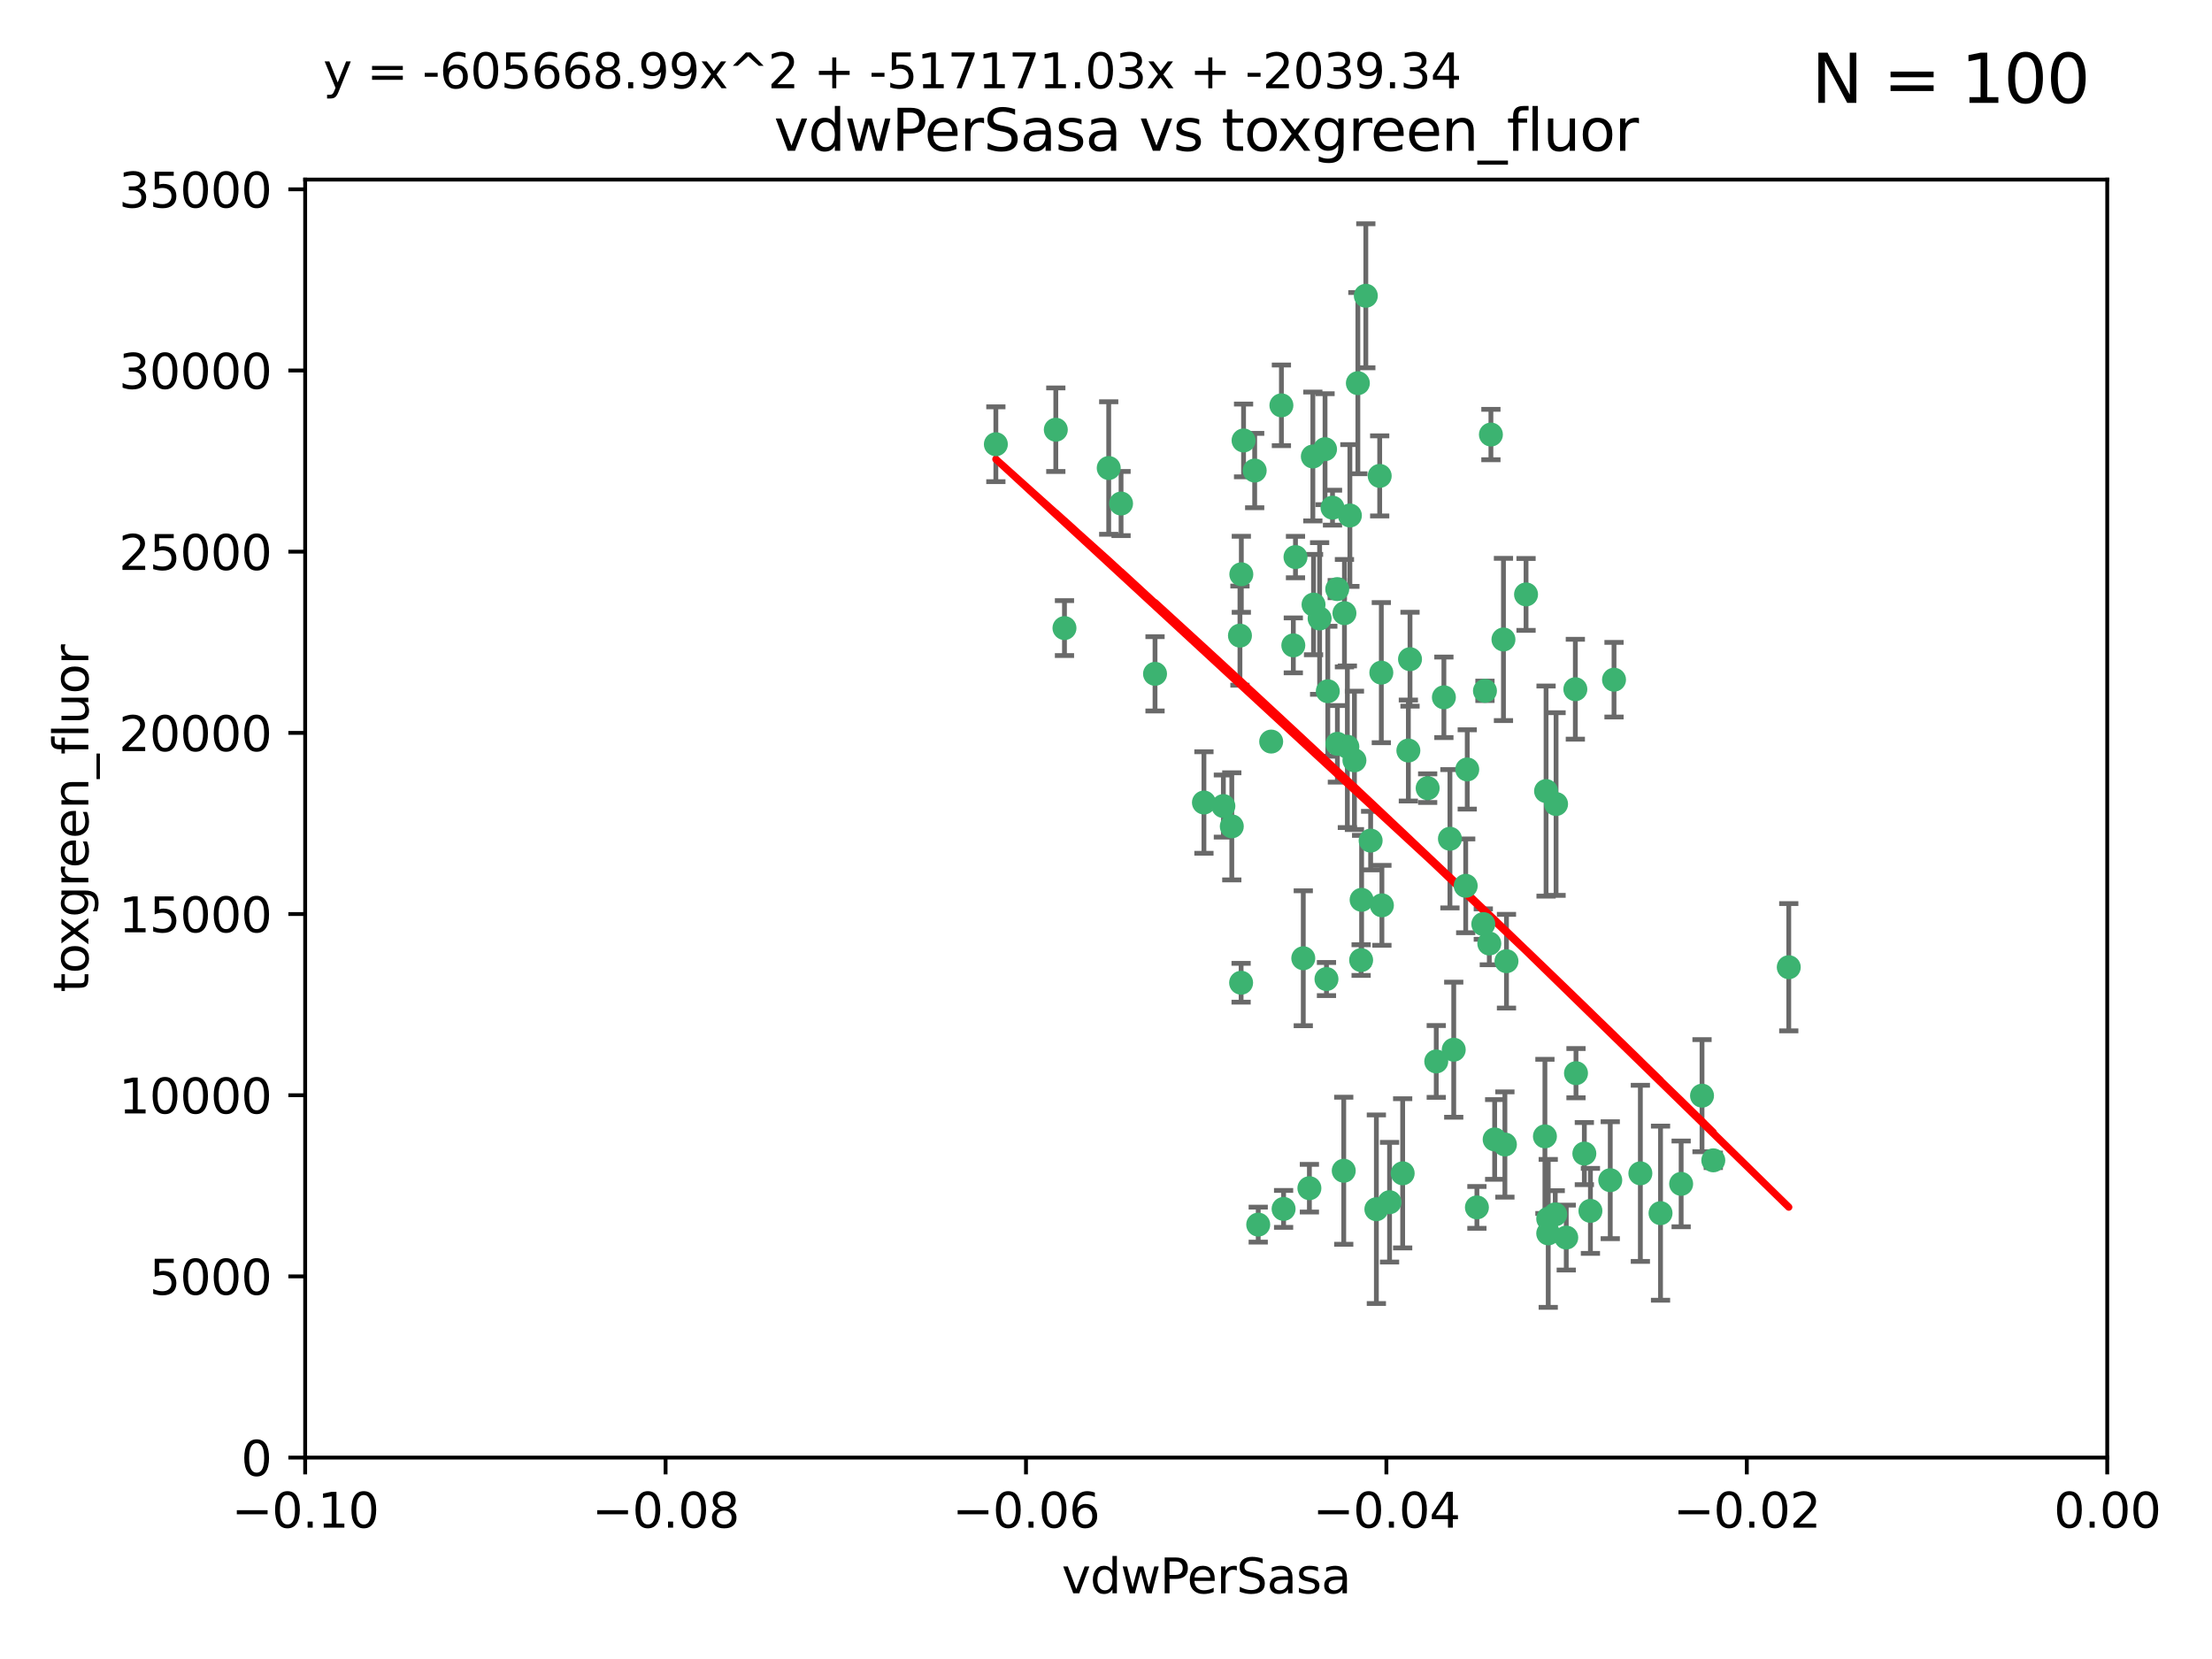 <?xml version="1.0" encoding="utf-8" standalone="no"?>
<!DOCTYPE svg PUBLIC "-//W3C//DTD SVG 1.1//EN"
  "http://www.w3.org/Graphics/SVG/1.1/DTD/svg11.dtd">
<svg xmlns:xlink="http://www.w3.org/1999/xlink" width="460.8pt" height="345.6pt" viewBox="0 0 460.8 345.6" xmlns="http://www.w3.org/2000/svg" version="1.1">
 <defs>
  <style type="text/css">*{stroke-linejoin: round; stroke-linecap: butt}</style>
 </defs>
 <g id="figure_1">
  <g id="patch_1">
   <path d="M 0 345.6 
L 460.8 345.6 
L 460.8 0 
L 0 0 
z
" style="fill: #ffffff"/>
  </g>
  <g id="axes_1">
   <g id="patch_2">
    <path d="M 63.571 303.64 
L 438.975 303.64 
L 438.975 37.411 
L 63.571 37.411 
z
" style="fill: #ffffff"/>
   </g>
   <g id="PathCollection_1">
    <defs>
     <path id="m37ed3edabc" d="M 0 1.118 
C 0.297 1.118 0.581 1 0.791 0.791 
C 1 0.581 1.118 0.297 1.118 0 
C 1.118 -0.297 1 -0.581 0.791 -0.791 
C 0.581 -1 0.297 -1.118 0 -1.118 
C -0.297 -1.118 -0.581 -1 -0.791 -0.791 
C -1 -0.581 -1.118 -0.297 -1.118 0 
C -1.118 0.297 -1 0.581 -0.791 0.791 
C -0.581 1 -0.297 1.118 0 1.118 
z
" style="stroke: #3cb371"/>
    </defs>
    <g clip-path="url(#pbca4b6f157)">
     <use xlink:href="#m37ed3edabc" x="261.374" y="98.026" style="fill: #3cb371; stroke: #3cb371"/>
     <use xlink:href="#m37ed3edabc" x="273.49" y="95.094" style="fill: #3cb371; stroke: #3cb371"/>
     <use xlink:href="#m37ed3edabc" x="219.944" y="89.516" style="fill: #3cb371; stroke: #3cb371"/>
     <use xlink:href="#m37ed3edabc" x="269.875" y="116.045" style="fill: #3cb371; stroke: #3cb371"/>
     <use xlink:href="#m37ed3edabc" x="274.902" y="128.839" style="fill: #3cb371; stroke: #3cb371"/>
     <use xlink:href="#m37ed3edabc" x="293.731" y="137.321" style="fill: #3cb371; stroke: #3cb371"/>
     <use xlink:href="#m37ed3edabc" x="282.152" y="158.394" style="fill: #3cb371; stroke: #3cb371"/>
     <use xlink:href="#m37ed3edabc" x="259.057" y="91.754" style="fill: #3cb371; stroke: #3cb371"/>
     <use xlink:href="#m37ed3edabc" x="273.633" y="125.947" style="fill: #3cb371; stroke: #3cb371"/>
     <use xlink:href="#m37ed3edabc" x="264.81" y="154.483" style="fill: #3cb371; stroke: #3cb371"/>
     <use xlink:href="#m37ed3edabc" x="281.206" y="107.386" style="fill: #3cb371; stroke: #3cb371"/>
     <use xlink:href="#m37ed3edabc" x="258.59" y="119.635" style="fill: #3cb371; stroke: #3cb371"/>
     <use xlink:href="#m37ed3edabc" x="282.869" y="79.819" style="fill: #3cb371; stroke: #3cb371"/>
     <use xlink:href="#m37ed3edabc" x="278.572" y="122.72" style="fill: #3cb371; stroke: #3cb371"/>
     <use xlink:href="#m37ed3edabc" x="276.328" y="203.953" style="fill: #3cb371; stroke: #3cb371"/>
     <use xlink:href="#m37ed3edabc" x="269.423" y="134.443" style="fill: #3cb371; stroke: #3cb371"/>
     <use xlink:href="#m37ed3edabc" x="278.602" y="154.954" style="fill: #3cb371; stroke: #3cb371"/>
     <use xlink:href="#m37ed3edabc" x="233.536" y="104.896" style="fill: #3cb371; stroke: #3cb371"/>
     <use xlink:href="#m37ed3edabc" x="293.388" y="156.348" style="fill: #3cb371; stroke: #3cb371"/>
     <use xlink:href="#m37ed3edabc" x="277.586" y="105.756" style="fill: #3cb371; stroke: #3cb371"/>
     <use xlink:href="#m37ed3edabc" x="230.966" y="97.498" style="fill: #3cb371; stroke: #3cb371"/>
     <use xlink:href="#m37ed3edabc" x="207.456" y="92.545" style="fill: #3cb371; stroke: #3cb371"/>
     <use xlink:href="#m37ed3edabc" x="309.343" y="143.916" style="fill: #3cb371; stroke: #3cb371"/>
     <use xlink:href="#m37ed3edabc" x="283.547" y="200.005" style="fill: #3cb371; stroke: #3cb371"/>
     <use xlink:href="#m37ed3edabc" x="221.75" y="130.84" style="fill: #3cb371; stroke: #3cb371"/>
     <use xlink:href="#m37ed3edabc" x="262.111" y="255.109" style="fill: #3cb371; stroke: #3cb371"/>
     <use xlink:href="#m37ed3edabc" x="271.497" y="199.62" style="fill: #3cb371; stroke: #3cb371"/>
     <use xlink:href="#m37ed3edabc" x="240.614" y="140.37" style="fill: #3cb371; stroke: #3cb371"/>
     <use xlink:href="#m37ed3edabc" x="250.802" y="167.179" style="fill: #3cb371; stroke: #3cb371"/>
     <use xlink:href="#m37ed3edabc" x="254.852" y="167.916" style="fill: #3cb371; stroke: #3cb371"/>
     <use xlink:href="#m37ed3edabc" x="276.03" y="93.572" style="fill: #3cb371; stroke: #3cb371"/>
     <use xlink:href="#m37ed3edabc" x="280.072" y="127.738" style="fill: #3cb371; stroke: #3cb371"/>
     <use xlink:href="#m37ed3edabc" x="300.789" y="145.262" style="fill: #3cb371; stroke: #3cb371"/>
     <use xlink:href="#m37ed3edabc" x="283.648" y="187.448" style="fill: #3cb371; stroke: #3cb371"/>
     <use xlink:href="#m37ed3edabc" x="287.754" y="140.122" style="fill: #3cb371; stroke: #3cb371"/>
     <use xlink:href="#m37ed3edabc" x="279.927" y="243.887" style="fill: #3cb371; stroke: #3cb371"/>
     <use xlink:href="#m37ed3edabc" x="284.527" y="61.614" style="fill: #3cb371; stroke: #3cb371"/>
     <use xlink:href="#m37ed3edabc" x="287.876" y="188.597" style="fill: #3cb371; stroke: #3cb371"/>
     <use xlink:href="#m37ed3edabc" x="266.94" y="84.44" style="fill: #3cb371; stroke: #3cb371"/>
     <use xlink:href="#m37ed3edabc" x="258.305" y="132.411" style="fill: #3cb371; stroke: #3cb371"/>
     <use xlink:href="#m37ed3edabc" x="322.524" y="253.893" style="fill: #3cb371; stroke: #3cb371"/>
     <use xlink:href="#m37ed3edabc" x="272.771" y="247.522" style="fill: #3cb371; stroke: #3cb371"/>
     <use xlink:href="#m37ed3edabc" x="287.416" y="99.14" style="fill: #3cb371; stroke: #3cb371"/>
     <use xlink:href="#m37ed3edabc" x="258.546" y="204.723" style="fill: #3cb371; stroke: #3cb371"/>
     <use xlink:href="#m37ed3edabc" x="297.408" y="164.19" style="fill: #3cb371; stroke: #3cb371"/>
     <use xlink:href="#m37ed3edabc" x="280.68" y="155.561" style="fill: #3cb371; stroke: #3cb371"/>
     <use xlink:href="#m37ed3edabc" x="276.606" y="143.999" style="fill: #3cb371; stroke: #3cb371"/>
     <use xlink:href="#m37ed3edabc" x="289.472" y="250.441" style="fill: #3cb371; stroke: #3cb371"/>
     <use xlink:href="#m37ed3edabc" x="256.606" y="172.143" style="fill: #3cb371; stroke: #3cb371"/>
     <use xlink:href="#m37ed3edabc" x="313.198" y="133.213" style="fill: #3cb371; stroke: #3cb371"/>
     <use xlink:href="#m37ed3edabc" x="310.584" y="90.523" style="fill: #3cb371; stroke: #3cb371"/>
     <use xlink:href="#m37ed3edabc" x="305.654" y="160.289" style="fill: #3cb371; stroke: #3cb371"/>
     <use xlink:href="#m37ed3edabc" x="310.249" y="196.552" style="fill: #3cb371; stroke: #3cb371"/>
     <use xlink:href="#m37ed3edabc" x="286.723" y="251.902" style="fill: #3cb371; stroke: #3cb371"/>
     <use xlink:href="#m37ed3edabc" x="299.198" y="221.118" style="fill: #3cb371; stroke: #3cb371"/>
     <use xlink:href="#m37ed3edabc" x="302.048" y="174.728" style="fill: #3cb371; stroke: #3cb371"/>
     <use xlink:href="#m37ed3edabc" x="311.365" y="237.366" style="fill: #3cb371; stroke: #3cb371"/>
     <use xlink:href="#m37ed3edabc" x="292.202" y="244.424" style="fill: #3cb371; stroke: #3cb371"/>
     <use xlink:href="#m37ed3edabc" x="336.23" y="141.593" style="fill: #3cb371; stroke: #3cb371"/>
     <use xlink:href="#m37ed3edabc" x="285.529" y="175.112" style="fill: #3cb371; stroke: #3cb371"/>
     <use xlink:href="#m37ed3edabc" x="308.999" y="192.502" style="fill: #3cb371; stroke: #3cb371"/>
     <use xlink:href="#m37ed3edabc" x="307.667" y="251.524" style="fill: #3cb371; stroke: #3cb371"/>
     <use xlink:href="#m37ed3edabc" x="321.836" y="236.725" style="fill: #3cb371; stroke: #3cb371"/>
     <use xlink:href="#m37ed3edabc" x="322.525" y="256.937" style="fill: #3cb371; stroke: #3cb371"/>
     <use xlink:href="#m37ed3edabc" x="302.839" y="218.674" style="fill: #3cb371; stroke: #3cb371"/>
     <use xlink:href="#m37ed3edabc" x="322.074" y="164.794" style="fill: #3cb371; stroke: #3cb371"/>
     <use xlink:href="#m37ed3edabc" x="328.173" y="143.576" style="fill: #3cb371; stroke: #3cb371"/>
     <use xlink:href="#m37ed3edabc" x="326.28" y="257.808" style="fill: #3cb371; stroke: #3cb371"/>
     <use xlink:href="#m37ed3edabc" x="313.826" y="200.236" style="fill: #3cb371; stroke: #3cb371"/>
     <use xlink:href="#m37ed3edabc" x="335.446" y="245.856" style="fill: #3cb371; stroke: #3cb371"/>
     <use xlink:href="#m37ed3edabc" x="313.499" y="238.42" style="fill: #3cb371; stroke: #3cb371"/>
     <use xlink:href="#m37ed3edabc" x="331.314" y="252.246" style="fill: #3cb371; stroke: #3cb371"/>
     <use xlink:href="#m37ed3edabc" x="267.397" y="251.838" style="fill: #3cb371; stroke: #3cb371"/>
     <use xlink:href="#m37ed3edabc" x="324.157" y="167.495" style="fill: #3cb371; stroke: #3cb371"/>
     <use xlink:href="#m37ed3edabc" x="345.919" y="252.723" style="fill: #3cb371; stroke: #3cb371"/>
     <use xlink:href="#m37ed3edabc" x="328.308" y="223.562" style="fill: #3cb371; stroke: #3cb371"/>
     <use xlink:href="#m37ed3edabc" x="341.718" y="244.428" style="fill: #3cb371; stroke: #3cb371"/>
     <use xlink:href="#m37ed3edabc" x="317.903" y="123.828" style="fill: #3cb371; stroke: #3cb371"/>
     <use xlink:href="#m37ed3edabc" x="330.048" y="240.314" style="fill: #3cb371; stroke: #3cb371"/>
     <use xlink:href="#m37ed3edabc" x="356.911" y="241.718" style="fill: #3cb371; stroke: #3cb371"/>
     <use xlink:href="#m37ed3edabc" x="323.985" y="252.978" style="fill: #3cb371; stroke: #3cb371"/>
     <use xlink:href="#m37ed3edabc" x="372.634" y="201.488" style="fill: #3cb371; stroke: #3cb371"/>
     <use xlink:href="#m37ed3edabc" x="305.333" y="184.534" style="fill: #3cb371; stroke: #3cb371"/>
     <use xlink:href="#m37ed3edabc" x="350.214" y="246.624" style="fill: #3cb371; stroke: #3cb371"/>
     <use xlink:href="#m37ed3edabc" x="354.563" y="228.248" style="fill: #3cb371; stroke: #3cb371"/>
    </g>
   </g>
   <g id="matplotlib.axis_1">
    <g id="xtick_1">
     <g id="line2d_1">
      <defs>
       <path id="mabaf260fb2" d="M 0 0 
L 0 3.5 
" style="stroke: #000000; stroke-width: 0.8"/>
      </defs>
      <g>
       <use xlink:href="#mabaf260fb2" x="63.571" y="303.64" style="stroke: #000000; stroke-width: 0.8"/>
      </g>
     </g>
     <g id="text_1">
      <!-- −0.10 -->
      <g transform="translate(48.249 318.238)scale(0.1 -0.1)">
       <defs>
        <path id="DejaVuSans-2212" d="M 678 2272 
L 4684 2272 
L 4684 1741 
L 678 1741 
L 678 2272 
z
" transform="scale(0.016)"/>
        <path id="DejaVuSans-30" d="M 2034 4250 
Q 1547 4250 1301 3770 
Q 1056 3291 1056 2328 
Q 1056 1369 1301 889 
Q 1547 409 2034 409 
Q 2525 409 2770 889 
Q 3016 1369 3016 2328 
Q 3016 3291 2770 3770 
Q 2525 4250 2034 4250 
z
M 2034 4750 
Q 2819 4750 3233 4129 
Q 3647 3509 3647 2328 
Q 3647 1150 3233 529 
Q 2819 -91 2034 -91 
Q 1250 -91 836 529 
Q 422 1150 422 2328 
Q 422 3509 836 4129 
Q 1250 4750 2034 4750 
z
" transform="scale(0.016)"/>
        <path id="DejaVuSans-2e" d="M 684 794 
L 1344 794 
L 1344 0 
L 684 0 
L 684 794 
z
" transform="scale(0.016)"/>
        <path id="DejaVuSans-31" d="M 794 531 
L 1825 531 
L 1825 4091 
L 703 3866 
L 703 4441 
L 1819 4666 
L 2450 4666 
L 2450 531 
L 3481 531 
L 3481 0 
L 794 0 
L 794 531 
z
" transform="scale(0.016)"/>
       </defs>
       <use xlink:href="#DejaVuSans-2212"/>
       <use xlink:href="#DejaVuSans-30" x="83.789"/>
       <use xlink:href="#DejaVuSans-2e" x="147.412"/>
       <use xlink:href="#DejaVuSans-31" x="179.199"/>
       <use xlink:href="#DejaVuSans-30" x="242.822"/>
      </g>
     </g>
    </g>
    <g id="xtick_2">
     <g id="line2d_2">
      <g>
       <use xlink:href="#mabaf260fb2" x="138.652" y="303.64" style="stroke: #000000; stroke-width: 0.8"/>
      </g>
     </g>
     <g id="text_2">
      <!-- −0.08 -->
      <g transform="translate(123.329 318.238)scale(0.1 -0.1)">
       <defs>
        <path id="DejaVuSans-38" d="M 2034 2216 
Q 1584 2216 1326 1975 
Q 1069 1734 1069 1313 
Q 1069 891 1326 650 
Q 1584 409 2034 409 
Q 2484 409 2743 651 
Q 3003 894 3003 1313 
Q 3003 1734 2745 1975 
Q 2488 2216 2034 2216 
z
M 1403 2484 
Q 997 2584 770 2862 
Q 544 3141 544 3541 
Q 544 4100 942 4425 
Q 1341 4750 2034 4750 
Q 2731 4750 3128 4425 
Q 3525 4100 3525 3541 
Q 3525 3141 3298 2862 
Q 3072 2584 2669 2484 
Q 3125 2378 3379 2068 
Q 3634 1759 3634 1313 
Q 3634 634 3220 271 
Q 2806 -91 2034 -91 
Q 1263 -91 848 271 
Q 434 634 434 1313 
Q 434 1759 690 2068 
Q 947 2378 1403 2484 
z
M 1172 3481 
Q 1172 3119 1398 2916 
Q 1625 2713 2034 2713 
Q 2441 2713 2670 2916 
Q 2900 3119 2900 3481 
Q 2900 3844 2670 4047 
Q 2441 4250 2034 4250 
Q 1625 4250 1398 4047 
Q 1172 3844 1172 3481 
z
" transform="scale(0.016)"/>
       </defs>
       <use xlink:href="#DejaVuSans-2212"/>
       <use xlink:href="#DejaVuSans-30" x="83.789"/>
       <use xlink:href="#DejaVuSans-2e" x="147.412"/>
       <use xlink:href="#DejaVuSans-30" x="179.199"/>
       <use xlink:href="#DejaVuSans-38" x="242.822"/>
      </g>
     </g>
    </g>
    <g id="xtick_3">
     <g id="line2d_3">
      <g>
       <use xlink:href="#mabaf260fb2" x="213.733" y="303.64" style="stroke: #000000; stroke-width: 0.8"/>
      </g>
     </g>
     <g id="text_3">
      <!-- −0.06 -->
      <g transform="translate(198.41 318.238)scale(0.1 -0.1)">
       <defs>
        <path id="DejaVuSans-36" d="M 2113 2584 
Q 1688 2584 1439 2293 
Q 1191 2003 1191 1497 
Q 1191 994 1439 701 
Q 1688 409 2113 409 
Q 2538 409 2786 701 
Q 3034 994 3034 1497 
Q 3034 2003 2786 2293 
Q 2538 2584 2113 2584 
z
M 3366 4563 
L 3366 3988 
Q 3128 4100 2886 4159 
Q 2644 4219 2406 4219 
Q 1781 4219 1451 3797 
Q 1122 3375 1075 2522 
Q 1259 2794 1537 2939 
Q 1816 3084 2150 3084 
Q 2853 3084 3261 2657 
Q 3669 2231 3669 1497 
Q 3669 778 3244 343 
Q 2819 -91 2113 -91 
Q 1303 -91 875 529 
Q 447 1150 447 2328 
Q 447 3434 972 4092 
Q 1497 4750 2381 4750 
Q 2619 4750 2861 4703 
Q 3103 4656 3366 4563 
z
" transform="scale(0.016)"/>
       </defs>
       <use xlink:href="#DejaVuSans-2212"/>
       <use xlink:href="#DejaVuSans-30" x="83.789"/>
       <use xlink:href="#DejaVuSans-2e" x="147.412"/>
       <use xlink:href="#DejaVuSans-30" x="179.199"/>
       <use xlink:href="#DejaVuSans-36" x="242.822"/>
      </g>
     </g>
    </g>
    <g id="xtick_4">
     <g id="line2d_4">
      <g>
       <use xlink:href="#mabaf260fb2" x="288.813" y="303.64" style="stroke: #000000; stroke-width: 0.8"/>
      </g>
     </g>
     <g id="text_4">
      <!-- −0.04 -->
      <g transform="translate(273.491 318.238)scale(0.1 -0.1)">
       <defs>
        <path id="DejaVuSans-34" d="M 2419 4116 
L 825 1625 
L 2419 1625 
L 2419 4116 
z
M 2253 4666 
L 3047 4666 
L 3047 1625 
L 3713 1625 
L 3713 1100 
L 3047 1100 
L 3047 0 
L 2419 0 
L 2419 1100 
L 313 1100 
L 313 1709 
L 2253 4666 
z
" transform="scale(0.016)"/>
       </defs>
       <use xlink:href="#DejaVuSans-2212"/>
       <use xlink:href="#DejaVuSans-30" x="83.789"/>
       <use xlink:href="#DejaVuSans-2e" x="147.412"/>
       <use xlink:href="#DejaVuSans-30" x="179.199"/>
       <use xlink:href="#DejaVuSans-34" x="242.822"/>
      </g>
     </g>
    </g>
    <g id="xtick_5">
     <g id="line2d_5">
      <g>
       <use xlink:href="#mabaf260fb2" x="363.894" y="303.64" style="stroke: #000000; stroke-width: 0.8"/>
      </g>
     </g>
     <g id="text_5">
      <!-- −0.02 -->
      <g transform="translate(348.572 318.238)scale(0.1 -0.1)">
       <defs>
        <path id="DejaVuSans-32" d="M 1228 531 
L 3431 531 
L 3431 0 
L 469 0 
L 469 531 
Q 828 903 1448 1529 
Q 2069 2156 2228 2338 
Q 2531 2678 2651 2914 
Q 2772 3150 2772 3378 
Q 2772 3750 2511 3984 
Q 2250 4219 1831 4219 
Q 1534 4219 1204 4116 
Q 875 4013 500 3803 
L 500 4441 
Q 881 4594 1212 4672 
Q 1544 4750 1819 4750 
Q 2544 4750 2975 4387 
Q 3406 4025 3406 3419 
Q 3406 3131 3298 2873 
Q 3191 2616 2906 2266 
Q 2828 2175 2409 1742 
Q 1991 1309 1228 531 
z
" transform="scale(0.016)"/>
       </defs>
       <use xlink:href="#DejaVuSans-2212"/>
       <use xlink:href="#DejaVuSans-30" x="83.789"/>
       <use xlink:href="#DejaVuSans-2e" x="147.412"/>
       <use xlink:href="#DejaVuSans-30" x="179.199"/>
       <use xlink:href="#DejaVuSans-32" x="242.822"/>
      </g>
     </g>
    </g>
    <g id="xtick_6">
     <g id="line2d_6">
      <g>
       <use xlink:href="#mabaf260fb2" x="438.975" y="303.64" style="stroke: #000000; stroke-width: 0.8"/>
      </g>
     </g>
     <g id="text_6">
      <!-- 0.00 -->
      <g transform="translate(427.842 318.238)scale(0.1 -0.1)">
       <use xlink:href="#DejaVuSans-30"/>
       <use xlink:href="#DejaVuSans-2e" x="63.623"/>
       <use xlink:href="#DejaVuSans-30" x="95.41"/>
       <use xlink:href="#DejaVuSans-30" x="159.033"/>
      </g>
     </g>
    </g>
    <g id="text_7">
     <!-- vdwPerSasa -->
     <g transform="translate(221.178 331.917)scale(0.1 -0.1)">
      <defs>
       <path id="DejaVuSans-76" d="M 191 3500 
L 800 3500 
L 1894 563 
L 2988 3500 
L 3597 3500 
L 2284 0 
L 1503 0 
L 191 3500 
z
" transform="scale(0.016)"/>
       <path id="DejaVuSans-64" d="M 2906 2969 
L 2906 4863 
L 3481 4863 
L 3481 0 
L 2906 0 
L 2906 525 
Q 2725 213 2448 61 
Q 2172 -91 1784 -91 
Q 1150 -91 751 415 
Q 353 922 353 1747 
Q 353 2572 751 3078 
Q 1150 3584 1784 3584 
Q 2172 3584 2448 3432 
Q 2725 3281 2906 2969 
z
M 947 1747 
Q 947 1113 1208 752 
Q 1469 391 1925 391 
Q 2381 391 2643 752 
Q 2906 1113 2906 1747 
Q 2906 2381 2643 2742 
Q 2381 3103 1925 3103 
Q 1469 3103 1208 2742 
Q 947 2381 947 1747 
z
" transform="scale(0.016)"/>
       <path id="DejaVuSans-77" d="M 269 3500 
L 844 3500 
L 1563 769 
L 2278 3500 
L 2956 3500 
L 3675 769 
L 4391 3500 
L 4966 3500 
L 4050 0 
L 3372 0 
L 2619 2869 
L 1863 0 
L 1184 0 
L 269 3500 
z
" transform="scale(0.016)"/>
       <path id="DejaVuSans-50" d="M 1259 4147 
L 1259 2394 
L 2053 2394 
Q 2494 2394 2734 2622 
Q 2975 2850 2975 3272 
Q 2975 3691 2734 3919 
Q 2494 4147 2053 4147 
L 1259 4147 
z
M 628 4666 
L 2053 4666 
Q 2838 4666 3239 4311 
Q 3641 3956 3641 3272 
Q 3641 2581 3239 2228 
Q 2838 1875 2053 1875 
L 1259 1875 
L 1259 0 
L 628 0 
L 628 4666 
z
" transform="scale(0.016)"/>
       <path id="DejaVuSans-65" d="M 3597 1894 
L 3597 1613 
L 953 1613 
Q 991 1019 1311 708 
Q 1631 397 2203 397 
Q 2534 397 2845 478 
Q 3156 559 3463 722 
L 3463 178 
Q 3153 47 2828 -22 
Q 2503 -91 2169 -91 
Q 1331 -91 842 396 
Q 353 884 353 1716 
Q 353 2575 817 3079 
Q 1281 3584 2069 3584 
Q 2775 3584 3186 3129 
Q 3597 2675 3597 1894 
z
M 3022 2063 
Q 3016 2534 2758 2815 
Q 2500 3097 2075 3097 
Q 1594 3097 1305 2825 
Q 1016 2553 972 2059 
L 3022 2063 
z
" transform="scale(0.016)"/>
       <path id="DejaVuSans-72" d="M 2631 2963 
Q 2534 3019 2420 3045 
Q 2306 3072 2169 3072 
Q 1681 3072 1420 2755 
Q 1159 2438 1159 1844 
L 1159 0 
L 581 0 
L 581 3500 
L 1159 3500 
L 1159 2956 
Q 1341 3275 1631 3429 
Q 1922 3584 2338 3584 
Q 2397 3584 2469 3576 
Q 2541 3569 2628 3553 
L 2631 2963 
z
" transform="scale(0.016)"/>
       <path id="DejaVuSans-53" d="M 3425 4513 
L 3425 3897 
Q 3066 4069 2747 4153 
Q 2428 4238 2131 4238 
Q 1616 4238 1336 4038 
Q 1056 3838 1056 3469 
Q 1056 3159 1242 3001 
Q 1428 2844 1947 2747 
L 2328 2669 
Q 3034 2534 3370 2195 
Q 3706 1856 3706 1288 
Q 3706 609 3251 259 
Q 2797 -91 1919 -91 
Q 1588 -91 1214 -16 
Q 841 59 441 206 
L 441 856 
Q 825 641 1194 531 
Q 1563 422 1919 422 
Q 2459 422 2753 634 
Q 3047 847 3047 1241 
Q 3047 1584 2836 1778 
Q 2625 1972 2144 2069 
L 1759 2144 
Q 1053 2284 737 2584 
Q 422 2884 422 3419 
Q 422 4038 858 4394 
Q 1294 4750 2059 4750 
Q 2388 4750 2728 4690 
Q 3069 4631 3425 4513 
z
" transform="scale(0.016)"/>
       <path id="DejaVuSans-61" d="M 2194 1759 
Q 1497 1759 1228 1600 
Q 959 1441 959 1056 
Q 959 750 1161 570 
Q 1363 391 1709 391 
Q 2188 391 2477 730 
Q 2766 1069 2766 1631 
L 2766 1759 
L 2194 1759 
z
M 3341 1997 
L 3341 0 
L 2766 0 
L 2766 531 
Q 2569 213 2275 61 
Q 1981 -91 1556 -91 
Q 1019 -91 701 211 
Q 384 513 384 1019 
Q 384 1609 779 1909 
Q 1175 2209 1959 2209 
L 2766 2209 
L 2766 2266 
Q 2766 2663 2505 2880 
Q 2244 3097 1772 3097 
Q 1472 3097 1187 3025 
Q 903 2953 641 2809 
L 641 3341 
Q 956 3463 1253 3523 
Q 1550 3584 1831 3584 
Q 2591 3584 2966 3190 
Q 3341 2797 3341 1997 
z
" transform="scale(0.016)"/>
       <path id="DejaVuSans-73" d="M 2834 3397 
L 2834 2853 
Q 2591 2978 2328 3040 
Q 2066 3103 1784 3103 
Q 1356 3103 1142 2972 
Q 928 2841 928 2578 
Q 928 2378 1081 2264 
Q 1234 2150 1697 2047 
L 1894 2003 
Q 2506 1872 2764 1633 
Q 3022 1394 3022 966 
Q 3022 478 2636 193 
Q 2250 -91 1575 -91 
Q 1294 -91 989 -36 
Q 684 19 347 128 
L 347 722 
Q 666 556 975 473 
Q 1284 391 1588 391 
Q 1994 391 2212 530 
Q 2431 669 2431 922 
Q 2431 1156 2273 1281 
Q 2116 1406 1581 1522 
L 1381 1569 
Q 847 1681 609 1914 
Q 372 2147 372 2553 
Q 372 3047 722 3315 
Q 1072 3584 1716 3584 
Q 2034 3584 2315 3537 
Q 2597 3491 2834 3397 
z
" transform="scale(0.016)"/>
      </defs>
      <use xlink:href="#DejaVuSans-76"/>
      <use xlink:href="#DejaVuSans-64" x="59.18"/>
      <use xlink:href="#DejaVuSans-77" x="122.656"/>
      <use xlink:href="#DejaVuSans-50" x="204.443"/>
      <use xlink:href="#DejaVuSans-65" x="261.121"/>
      <use xlink:href="#DejaVuSans-72" x="322.645"/>
      <use xlink:href="#DejaVuSans-53" x="363.758"/>
      <use xlink:href="#DejaVuSans-61" x="427.234"/>
      <use xlink:href="#DejaVuSans-73" x="488.514"/>
      <use xlink:href="#DejaVuSans-61" x="540.613"/>
     </g>
    </g>
   </g>
   <g id="matplotlib.axis_2">
    <g id="ytick_1">
     <g id="line2d_7">
      <defs>
       <path id="md6041bf457" d="M 0 0 
L -3.5 0 
" style="stroke: #000000; stroke-width: 0.8"/>
      </defs>
      <g>
       <use xlink:href="#md6041bf457" x="63.571" y="303.64" style="stroke: #000000; stroke-width: 0.8"/>
      </g>
     </g>
     <g id="text_8">
      <!-- 0 -->
      <g transform="translate(50.209 307.439)scale(0.1 -0.1)">
       <use xlink:href="#DejaVuSans-30"/>
      </g>
     </g>
    </g>
    <g id="ytick_2">
     <g id="line2d_8">
      <g>
       <use xlink:href="#md6041bf457" x="63.571" y="265.897" style="stroke: #000000; stroke-width: 0.8"/>
      </g>
     </g>
     <g id="text_9">
      <!-- 5000 -->
      <g transform="translate(31.121 269.696)scale(0.1 -0.1)">
       <defs>
        <path id="DejaVuSans-35" d="M 691 4666 
L 3169 4666 
L 3169 4134 
L 1269 4134 
L 1269 2991 
Q 1406 3038 1543 3061 
Q 1681 3084 1819 3084 
Q 2600 3084 3056 2656 
Q 3513 2228 3513 1497 
Q 3513 744 3044 326 
Q 2575 -91 1722 -91 
Q 1428 -91 1123 -41 
Q 819 9 494 109 
L 494 744 
Q 775 591 1075 516 
Q 1375 441 1709 441 
Q 2250 441 2565 725 
Q 2881 1009 2881 1497 
Q 2881 1984 2565 2268 
Q 2250 2553 1709 2553 
Q 1456 2553 1204 2497 
Q 953 2441 691 2322 
L 691 4666 
z
" transform="scale(0.016)"/>
       </defs>
       <use xlink:href="#DejaVuSans-35"/>
       <use xlink:href="#DejaVuSans-30" x="63.623"/>
       <use xlink:href="#DejaVuSans-30" x="127.246"/>
       <use xlink:href="#DejaVuSans-30" x="190.869"/>
      </g>
     </g>
    </g>
    <g id="ytick_3">
     <g id="line2d_9">
      <g>
       <use xlink:href="#md6041bf457" x="63.571" y="228.154" style="stroke: #000000; stroke-width: 0.8"/>
      </g>
     </g>
     <g id="text_10">
      <!-- 10000 -->
      <g transform="translate(24.759 231.953)scale(0.1 -0.1)">
       <use xlink:href="#DejaVuSans-31"/>
       <use xlink:href="#DejaVuSans-30" x="63.623"/>
       <use xlink:href="#DejaVuSans-30" x="127.246"/>
       <use xlink:href="#DejaVuSans-30" x="190.869"/>
       <use xlink:href="#DejaVuSans-30" x="254.492"/>
      </g>
     </g>
    </g>
    <g id="ytick_4">
     <g id="line2d_10">
      <g>
       <use xlink:href="#md6041bf457" x="63.571" y="190.411" style="stroke: #000000; stroke-width: 0.8"/>
      </g>
     </g>
     <g id="text_11">
      <!-- 15000 -->
      <g transform="translate(24.759 194.21)scale(0.1 -0.1)">
       <use xlink:href="#DejaVuSans-31"/>
       <use xlink:href="#DejaVuSans-35" x="63.623"/>
       <use xlink:href="#DejaVuSans-30" x="127.246"/>
       <use xlink:href="#DejaVuSans-30" x="190.869"/>
       <use xlink:href="#DejaVuSans-30" x="254.492"/>
      </g>
     </g>
    </g>
    <g id="ytick_5">
     <g id="line2d_11">
      <g>
       <use xlink:href="#md6041bf457" x="63.571" y="152.668" style="stroke: #000000; stroke-width: 0.8"/>
      </g>
     </g>
     <g id="text_12">
      <!-- 20000 -->
      <g transform="translate(24.759 156.467)scale(0.1 -0.1)">
       <use xlink:href="#DejaVuSans-32"/>
       <use xlink:href="#DejaVuSans-30" x="63.623"/>
       <use xlink:href="#DejaVuSans-30" x="127.246"/>
       <use xlink:href="#DejaVuSans-30" x="190.869"/>
       <use xlink:href="#DejaVuSans-30" x="254.492"/>
      </g>
     </g>
    </g>
    <g id="ytick_6">
     <g id="line2d_12">
      <g>
       <use xlink:href="#md6041bf457" x="63.571" y="114.925" style="stroke: #000000; stroke-width: 0.8"/>
      </g>
     </g>
     <g id="text_13">
      <!-- 25000 -->
      <g transform="translate(24.759 118.724)scale(0.1 -0.1)">
       <use xlink:href="#DejaVuSans-32"/>
       <use xlink:href="#DejaVuSans-35" x="63.623"/>
       <use xlink:href="#DejaVuSans-30" x="127.246"/>
       <use xlink:href="#DejaVuSans-30" x="190.869"/>
       <use xlink:href="#DejaVuSans-30" x="254.492"/>
      </g>
     </g>
    </g>
    <g id="ytick_7">
     <g id="line2d_13">
      <g>
       <use xlink:href="#md6041bf457" x="63.571" y="77.181" style="stroke: #000000; stroke-width: 0.8"/>
      </g>
     </g>
     <g id="text_14">
      <!-- 30000 -->
      <g transform="translate(24.759 80.981)scale(0.1 -0.1)">
       <defs>
        <path id="DejaVuSans-33" d="M 2597 2516 
Q 3050 2419 3304 2112 
Q 3559 1806 3559 1356 
Q 3559 666 3084 287 
Q 2609 -91 1734 -91 
Q 1441 -91 1130 -33 
Q 819 25 488 141 
L 488 750 
Q 750 597 1062 519 
Q 1375 441 1716 441 
Q 2309 441 2620 675 
Q 2931 909 2931 1356 
Q 2931 1769 2642 2001 
Q 2353 2234 1838 2234 
L 1294 2234 
L 1294 2753 
L 1863 2753 
Q 2328 2753 2575 2939 
Q 2822 3125 2822 3475 
Q 2822 3834 2567 4026 
Q 2313 4219 1838 4219 
Q 1578 4219 1281 4162 
Q 984 4106 628 3988 
L 628 4550 
Q 988 4650 1302 4700 
Q 1616 4750 1894 4750 
Q 2613 4750 3031 4423 
Q 3450 4097 3450 3541 
Q 3450 3153 3228 2886 
Q 3006 2619 2597 2516 
z
" transform="scale(0.016)"/>
       </defs>
       <use xlink:href="#DejaVuSans-33"/>
       <use xlink:href="#DejaVuSans-30" x="63.623"/>
       <use xlink:href="#DejaVuSans-30" x="127.246"/>
       <use xlink:href="#DejaVuSans-30" x="190.869"/>
       <use xlink:href="#DejaVuSans-30" x="254.492"/>
      </g>
     </g>
    </g>
    <g id="ytick_8">
     <g id="line2d_14">
      <g>
       <use xlink:href="#md6041bf457" x="63.571" y="39.438" style="stroke: #000000; stroke-width: 0.8"/>
      </g>
     </g>
     <g id="text_15">
      <!-- 35000 -->
      <g transform="translate(24.759 43.238)scale(0.1 -0.1)">
       <use xlink:href="#DejaVuSans-33"/>
       <use xlink:href="#DejaVuSans-35" x="63.623"/>
       <use xlink:href="#DejaVuSans-30" x="127.246"/>
       <use xlink:href="#DejaVuSans-30" x="190.869"/>
       <use xlink:href="#DejaVuSans-30" x="254.492"/>
      </g>
     </g>
    </g>
    <g id="text_16">
     <!-- toxgreen_fluor -->
     <g transform="translate(18.401 206.72)rotate(-90)scale(0.1 -0.1)">
      <defs>
       <path id="DejaVuSans-74" d="M 1172 4494 
L 1172 3500 
L 2356 3500 
L 2356 3053 
L 1172 3053 
L 1172 1153 
Q 1172 725 1289 603 
Q 1406 481 1766 481 
L 2356 481 
L 2356 0 
L 1766 0 
Q 1100 0 847 248 
Q 594 497 594 1153 
L 594 3053 
L 172 3053 
L 172 3500 
L 594 3500 
L 594 4494 
L 1172 4494 
z
" transform="scale(0.016)"/>
       <path id="DejaVuSans-6f" d="M 1959 3097 
Q 1497 3097 1228 2736 
Q 959 2375 959 1747 
Q 959 1119 1226 758 
Q 1494 397 1959 397 
Q 2419 397 2687 759 
Q 2956 1122 2956 1747 
Q 2956 2369 2687 2733 
Q 2419 3097 1959 3097 
z
M 1959 3584 
Q 2709 3584 3137 3096 
Q 3566 2609 3566 1747 
Q 3566 888 3137 398 
Q 2709 -91 1959 -91 
Q 1206 -91 779 398 
Q 353 888 353 1747 
Q 353 2609 779 3096 
Q 1206 3584 1959 3584 
z
" transform="scale(0.016)"/>
       <path id="DejaVuSans-78" d="M 3513 3500 
L 2247 1797 
L 3578 0 
L 2900 0 
L 1881 1375 
L 863 0 
L 184 0 
L 1544 1831 
L 300 3500 
L 978 3500 
L 1906 2253 
L 2834 3500 
L 3513 3500 
z
" transform="scale(0.016)"/>
       <path id="DejaVuSans-67" d="M 2906 1791 
Q 2906 2416 2648 2759 
Q 2391 3103 1925 3103 
Q 1463 3103 1205 2759 
Q 947 2416 947 1791 
Q 947 1169 1205 825 
Q 1463 481 1925 481 
Q 2391 481 2648 825 
Q 2906 1169 2906 1791 
z
M 3481 434 
Q 3481 -459 3084 -895 
Q 2688 -1331 1869 -1331 
Q 1566 -1331 1297 -1286 
Q 1028 -1241 775 -1147 
L 775 -588 
Q 1028 -725 1275 -790 
Q 1522 -856 1778 -856 
Q 2344 -856 2625 -561 
Q 2906 -266 2906 331 
L 2906 616 
Q 2728 306 2450 153 
Q 2172 0 1784 0 
Q 1141 0 747 490 
Q 353 981 353 1791 
Q 353 2603 747 3093 
Q 1141 3584 1784 3584 
Q 2172 3584 2450 3431 
Q 2728 3278 2906 2969 
L 2906 3500 
L 3481 3500 
L 3481 434 
z
" transform="scale(0.016)"/>
       <path id="DejaVuSans-6e" d="M 3513 2113 
L 3513 0 
L 2938 0 
L 2938 2094 
Q 2938 2591 2744 2837 
Q 2550 3084 2163 3084 
Q 1697 3084 1428 2787 
Q 1159 2491 1159 1978 
L 1159 0 
L 581 0 
L 581 3500 
L 1159 3500 
L 1159 2956 
Q 1366 3272 1645 3428 
Q 1925 3584 2291 3584 
Q 2894 3584 3203 3211 
Q 3513 2838 3513 2113 
z
" transform="scale(0.016)"/>
       <path id="DejaVuSans-5f" d="M 3263 -1063 
L 3263 -1509 
L -63 -1509 
L -63 -1063 
L 3263 -1063 
z
" transform="scale(0.016)"/>
       <path id="DejaVuSans-66" d="M 2375 4863 
L 2375 4384 
L 1825 4384 
Q 1516 4384 1395 4259 
Q 1275 4134 1275 3809 
L 1275 3500 
L 2222 3500 
L 2222 3053 
L 1275 3053 
L 1275 0 
L 697 0 
L 697 3053 
L 147 3053 
L 147 3500 
L 697 3500 
L 697 3744 
Q 697 4328 969 4595 
Q 1241 4863 1831 4863 
L 2375 4863 
z
" transform="scale(0.016)"/>
       <path id="DejaVuSans-6c" d="M 603 4863 
L 1178 4863 
L 1178 0 
L 603 0 
L 603 4863 
z
" transform="scale(0.016)"/>
       <path id="DejaVuSans-75" d="M 544 1381 
L 544 3500 
L 1119 3500 
L 1119 1403 
Q 1119 906 1312 657 
Q 1506 409 1894 409 
Q 2359 409 2629 706 
Q 2900 1003 2900 1516 
L 2900 3500 
L 3475 3500 
L 3475 0 
L 2900 0 
L 2900 538 
Q 2691 219 2414 64 
Q 2138 -91 1772 -91 
Q 1169 -91 856 284 
Q 544 659 544 1381 
z
M 1991 3584 
L 1991 3584 
z
" transform="scale(0.016)"/>
      </defs>
      <use xlink:href="#DejaVuSans-74"/>
      <use xlink:href="#DejaVuSans-6f" x="39.209"/>
      <use xlink:href="#DejaVuSans-78" x="97.266"/>
      <use xlink:href="#DejaVuSans-67" x="156.445"/>
      <use xlink:href="#DejaVuSans-72" x="219.922"/>
      <use xlink:href="#DejaVuSans-65" x="258.785"/>
      <use xlink:href="#DejaVuSans-65" x="320.309"/>
      <use xlink:href="#DejaVuSans-6e" x="381.832"/>
      <use xlink:href="#DejaVuSans-5f" x="445.211"/>
      <use xlink:href="#DejaVuSans-66" x="495.211"/>
      <use xlink:href="#DejaVuSans-6c" x="530.416"/>
      <use xlink:href="#DejaVuSans-75" x="558.199"/>
      <use xlink:href="#DejaVuSans-6f" x="621.578"/>
      <use xlink:href="#DejaVuSans-72" x="682.76"/>
     </g>
    </g>
   </g>
   <g id="LineCollection_1">
    <path d="M 261.374 105.772 
L 261.374 90.281 
" clip-path="url(#pbca4b6f157)" style="fill: none; stroke: #696969"/>
    <path d="M 273.49 108.514 
L 273.49 81.675 
" clip-path="url(#pbca4b6f157)" style="fill: none; stroke: #696969"/>
    <path d="M 219.944 98.217 
L 219.944 80.815 
" clip-path="url(#pbca4b6f157)" style="fill: none; stroke: #696969"/>
    <path d="M 269.875 120.361 
L 269.875 111.729 
" clip-path="url(#pbca4b6f157)" style="fill: none; stroke: #696969"/>
    <path d="M 274.902 144.637 
L 274.902 113.041 
" clip-path="url(#pbca4b6f157)" style="fill: none; stroke: #696969"/>
    <path d="M 293.731 147.102 
L 293.731 127.541 
" clip-path="url(#pbca4b6f157)" style="fill: none; stroke: #696969"/>
    <path d="M 282.152 172.807 
L 282.152 143.981 
" clip-path="url(#pbca4b6f157)" style="fill: none; stroke: #696969"/>
    <path d="M 259.057 99.334 
L 259.057 84.174 
" clip-path="url(#pbca4b6f157)" style="fill: none; stroke: #696969"/>
    <path d="M 273.633 136.397 
L 273.633 115.497 
" clip-path="url(#pbca4b6f157)" style="fill: none; stroke: #696969"/>
    <path d="M 264.81 155.048 
L 264.81 153.918 
" clip-path="url(#pbca4b6f157)" style="fill: none; stroke: #696969"/>
    <path d="M 281.206 122.155 
L 281.206 92.617 
" clip-path="url(#pbca4b6f157)" style="fill: none; stroke: #696969"/>
    <path d="M 258.59 127.554 
L 258.59 111.717 
" clip-path="url(#pbca4b6f157)" style="fill: none; stroke: #696969"/>
    <path d="M 282.869 98.693 
L 282.869 60.945 
" clip-path="url(#pbca4b6f157)" style="fill: none; stroke: #696969"/>
    <path d="M 278.572 124.514 
L 278.572 120.926 
" clip-path="url(#pbca4b6f157)" style="fill: none; stroke: #696969"/>
    <path d="M 276.328 207.405 
L 276.328 200.501 
" clip-path="url(#pbca4b6f157)" style="fill: none; stroke: #696969"/>
    <path d="M 269.423 140.163 
L 269.423 128.724 
" clip-path="url(#pbca4b6f157)" style="fill: none; stroke: #696969"/>
    <path d="M 278.602 162.929 
L 278.602 146.979 
" clip-path="url(#pbca4b6f157)" style="fill: none; stroke: #696969"/>
    <path d="M 233.536 111.578 
L 233.536 98.214 
" clip-path="url(#pbca4b6f157)" style="fill: none; stroke: #696969"/>
    <path d="M 293.388 166.868 
L 293.388 145.829 
" clip-path="url(#pbca4b6f157)" style="fill: none; stroke: #696969"/>
    <path d="M 277.586 109.392 
L 277.586 102.12 
" clip-path="url(#pbca4b6f157)" style="fill: none; stroke: #696969"/>
    <path d="M 230.966 111.302 
L 230.966 83.693 
" clip-path="url(#pbca4b6f157)" style="fill: none; stroke: #696969"/>
    <path d="M 207.456 100.341 
L 207.456 84.749 
" clip-path="url(#pbca4b6f157)" style="fill: none; stroke: #696969"/>
    <path d="M 309.343 145.941 
L 309.343 141.891 
" clip-path="url(#pbca4b6f157)" style="fill: none; stroke: #696969"/>
    <path d="M 283.547 203.204 
L 283.547 196.806 
" clip-path="url(#pbca4b6f157)" style="fill: none; stroke: #696969"/>
    <path d="M 221.75 136.561 
L 221.75 125.12 
" clip-path="url(#pbca4b6f157)" style="fill: none; stroke: #696969"/>
    <path d="M 262.111 258.755 
L 262.111 251.464 
" clip-path="url(#pbca4b6f157)" style="fill: none; stroke: #696969"/>
    <path d="M 271.497 213.675 
L 271.497 185.565 
" clip-path="url(#pbca4b6f157)" style="fill: none; stroke: #696969"/>
    <path d="M 240.614 148.106 
L 240.614 132.634 
" clip-path="url(#pbca4b6f157)" style="fill: none; stroke: #696969"/>
    <path d="M 250.802 177.756 
L 250.802 156.602 
" clip-path="url(#pbca4b6f157)" style="fill: none; stroke: #696969"/>
    <path d="M 254.852 174.389 
L 254.852 161.444 
" clip-path="url(#pbca4b6f157)" style="fill: none; stroke: #696969"/>
    <path d="M 276.03 105.129 
L 276.03 82.016 
" clip-path="url(#pbca4b6f157)" style="fill: none; stroke: #696969"/>
    <path d="M 280.072 138.926 
L 280.072 116.549 
" clip-path="url(#pbca4b6f157)" style="fill: none; stroke: #696969"/>
    <path d="M 300.789 153.647 
L 300.789 136.877 
" clip-path="url(#pbca4b6f157)" style="fill: none; stroke: #696969"/>
    <path d="M 283.648 200.874 
L 283.648 174.022 
" clip-path="url(#pbca4b6f157)" style="fill: none; stroke: #696969"/>
    <path d="M 287.754 154.719 
L 287.754 125.526 
" clip-path="url(#pbca4b6f157)" style="fill: none; stroke: #696969"/>
    <path d="M 279.927 259.205 
L 279.927 228.569 
" clip-path="url(#pbca4b6f157)" style="fill: none; stroke: #696969"/>
    <path d="M 284.527 76.614 
L 284.527 46.614 
" clip-path="url(#pbca4b6f157)" style="fill: none; stroke: #696969"/>
    <path d="M 287.876 196.924 
L 287.876 180.269 
" clip-path="url(#pbca4b6f157)" style="fill: none; stroke: #696969"/>
    <path d="M 266.94 92.843 
L 266.94 76.037 
" clip-path="url(#pbca4b6f157)" style="fill: none; stroke: #696969"/>
    <path d="M 258.305 142.738 
L 258.305 122.084 
" clip-path="url(#pbca4b6f157)" style="fill: none; stroke: #696969"/>
    <path d="M 322.524 254.845 
L 322.524 252.94 
" clip-path="url(#pbca4b6f157)" style="fill: none; stroke: #696969"/>
    <path d="M 272.771 252.489 
L 272.771 242.555 
" clip-path="url(#pbca4b6f157)" style="fill: none; stroke: #696969"/>
    <path d="M 287.416 107.483 
L 287.416 90.798 
" clip-path="url(#pbca4b6f157)" style="fill: none; stroke: #696969"/>
    <path d="M 258.546 208.763 
L 258.546 200.682 
" clip-path="url(#pbca4b6f157)" style="fill: none; stroke: #696969"/>
    <path d="M 297.408 167.175 
L 297.408 161.206 
" clip-path="url(#pbca4b6f157)" style="fill: none; stroke: #696969"/>
    <path d="M 280.68 172.398 
L 280.68 138.724 
" clip-path="url(#pbca4b6f157)" style="fill: none; stroke: #696969"/>
    <path d="M 276.606 157.537 
L 276.606 130.461 
" clip-path="url(#pbca4b6f157)" style="fill: none; stroke: #696969"/>
    <path d="M 289.472 262.909 
L 289.472 237.974 
" clip-path="url(#pbca4b6f157)" style="fill: none; stroke: #696969"/>
    <path d="M 256.606 183.299 
L 256.606 160.986 
" clip-path="url(#pbca4b6f157)" style="fill: none; stroke: #696969"/>
    <path d="M 313.198 150.11 
L 313.198 116.316 
" clip-path="url(#pbca4b6f157)" style="fill: none; stroke: #696969"/>
    <path d="M 310.584 95.772 
L 310.584 85.274 
" clip-path="url(#pbca4b6f157)" style="fill: none; stroke: #696969"/>
    <path d="M 305.654 168.551 
L 305.654 152.026 
" clip-path="url(#pbca4b6f157)" style="fill: none; stroke: #696969"/>
    <path d="M 310.249 200.974 
L 310.249 192.13 
" clip-path="url(#pbca4b6f157)" style="fill: none; stroke: #696969"/>
    <path d="M 286.723 271.544 
L 286.723 232.26 
" clip-path="url(#pbca4b6f157)" style="fill: none; stroke: #696969"/>
    <path d="M 299.198 228.596 
L 299.198 213.64 
" clip-path="url(#pbca4b6f157)" style="fill: none; stroke: #696969"/>
    <path d="M 302.048 189.135 
L 302.048 160.322 
" clip-path="url(#pbca4b6f157)" style="fill: none; stroke: #696969"/>
    <path d="M 311.365 245.665 
L 311.365 229.068 
" clip-path="url(#pbca4b6f157)" style="fill: none; stroke: #696969"/>
    <path d="M 292.202 259.965 
L 292.202 228.883 
" clip-path="url(#pbca4b6f157)" style="fill: none; stroke: #696969"/>
    <path d="M 336.23 149.363 
L 336.23 133.823 
" clip-path="url(#pbca4b6f157)" style="fill: none; stroke: #696969"/>
    <path d="M 285.529 181.212 
L 285.529 169.013 
" clip-path="url(#pbca4b6f157)" style="fill: none; stroke: #696969"/>
    <path d="M 308.999 195.669 
L 308.999 189.335 
" clip-path="url(#pbca4b6f157)" style="fill: none; stroke: #696969"/>
    <path d="M 307.667 255.883 
L 307.667 247.164 
" clip-path="url(#pbca4b6f157)" style="fill: none; stroke: #696969"/>
    <path d="M 321.836 252.781 
L 321.836 220.67 
" clip-path="url(#pbca4b6f157)" style="fill: none; stroke: #696969"/>
    <path d="M 322.525 272.347 
L 322.525 241.526 
" clip-path="url(#pbca4b6f157)" style="fill: none; stroke: #696969"/>
    <path d="M 302.839 232.742 
L 302.839 204.605 
" clip-path="url(#pbca4b6f157)" style="fill: none; stroke: #696969"/>
    <path d="M 322.074 186.68 
L 322.074 142.908 
" clip-path="url(#pbca4b6f157)" style="fill: none; stroke: #696969"/>
    <path d="M 328.173 153.98 
L 328.173 133.171 
" clip-path="url(#pbca4b6f157)" style="fill: none; stroke: #696969"/>
    <path d="M 326.28 264.569 
L 326.28 251.047 
" clip-path="url(#pbca4b6f157)" style="fill: none; stroke: #696969"/>
    <path d="M 313.826 209.997 
L 313.826 190.475 
" clip-path="url(#pbca4b6f157)" style="fill: none; stroke: #696969"/>
    <path d="M 335.446 258.035 
L 335.446 233.677 
" clip-path="url(#pbca4b6f157)" style="fill: none; stroke: #696969"/>
    <path d="M 313.499 249.385 
L 313.499 227.454 
" clip-path="url(#pbca4b6f157)" style="fill: none; stroke: #696969"/>
    <path d="M 331.314 261.1 
L 331.314 243.393 
" clip-path="url(#pbca4b6f157)" style="fill: none; stroke: #696969"/>
    <path d="M 267.397 255.685 
L 267.397 247.992 
" clip-path="url(#pbca4b6f157)" style="fill: none; stroke: #696969"/>
    <path d="M 324.157 186.519 
L 324.157 148.47 
" clip-path="url(#pbca4b6f157)" style="fill: none; stroke: #696969"/>
    <path d="M 345.919 270.856 
L 345.919 234.59 
" clip-path="url(#pbca4b6f157)" style="fill: none; stroke: #696969"/>
    <path d="M 328.308 228.692 
L 328.308 218.432 
" clip-path="url(#pbca4b6f157)" style="fill: none; stroke: #696969"/>
    <path d="M 341.718 262.775 
L 341.718 226.08 
" clip-path="url(#pbca4b6f157)" style="fill: none; stroke: #696969"/>
    <path d="M 317.903 131.314 
L 317.903 116.343 
" clip-path="url(#pbca4b6f157)" style="fill: none; stroke: #696969"/>
    <path d="M 330.048 246.787 
L 330.048 233.841 
" clip-path="url(#pbca4b6f157)" style="fill: none; stroke: #696969"/>
    <path d="M 356.911 243.231 
L 356.911 240.205 
" clip-path="url(#pbca4b6f157)" style="fill: none; stroke: #696969"/>
    <path d="M 323.985 257.921 
L 323.985 248.036 
" clip-path="url(#pbca4b6f157)" style="fill: none; stroke: #696969"/>
    <path d="M 372.634 214.744 
L 372.634 188.233 
" clip-path="url(#pbca4b6f157)" style="fill: none; stroke: #696969"/>
    <path d="M 305.333 194.3 
L 305.333 174.769 
" clip-path="url(#pbca4b6f157)" style="fill: none; stroke: #696969"/>
    <path d="M 350.214 255.558 
L 350.214 237.689 
" clip-path="url(#pbca4b6f157)" style="fill: none; stroke: #696969"/>
    <path d="M 354.563 239.929 
L 354.563 216.567 
" clip-path="url(#pbca4b6f157)" style="fill: none; stroke: #696969"/>
   </g>
   <g id="line2d_15">
    <defs>
     <path id="m0db5d2939d" d="M 2 0 
L -2 -0 
" style="stroke: #696969"/>
    </defs>
    <g clip-path="url(#pbca4b6f157)">
     <use xlink:href="#m0db5d2939d" x="261.374" y="105.772" style="fill: #696969; stroke: #696969"/>
     <use xlink:href="#m0db5d2939d" x="273.49" y="108.514" style="fill: #696969; stroke: #696969"/>
     <use xlink:href="#m0db5d2939d" x="219.944" y="98.217" style="fill: #696969; stroke: #696969"/>
     <use xlink:href="#m0db5d2939d" x="269.875" y="120.361" style="fill: #696969; stroke: #696969"/>
     <use xlink:href="#m0db5d2939d" x="274.902" y="144.637" style="fill: #696969; stroke: #696969"/>
     <use xlink:href="#m0db5d2939d" x="293.731" y="147.102" style="fill: #696969; stroke: #696969"/>
     <use xlink:href="#m0db5d2939d" x="282.152" y="172.807" style="fill: #696969; stroke: #696969"/>
     <use xlink:href="#m0db5d2939d" x="259.057" y="99.334" style="fill: #696969; stroke: #696969"/>
     <use xlink:href="#m0db5d2939d" x="273.633" y="136.397" style="fill: #696969; stroke: #696969"/>
     <use xlink:href="#m0db5d2939d" x="264.81" y="155.048" style="fill: #696969; stroke: #696969"/>
     <use xlink:href="#m0db5d2939d" x="281.206" y="122.155" style="fill: #696969; stroke: #696969"/>
     <use xlink:href="#m0db5d2939d" x="258.59" y="127.554" style="fill: #696969; stroke: #696969"/>
     <use xlink:href="#m0db5d2939d" x="282.869" y="98.693" style="fill: #696969; stroke: #696969"/>
     <use xlink:href="#m0db5d2939d" x="278.572" y="124.514" style="fill: #696969; stroke: #696969"/>
     <use xlink:href="#m0db5d2939d" x="276.328" y="207.405" style="fill: #696969; stroke: #696969"/>
     <use xlink:href="#m0db5d2939d" x="269.423" y="140.163" style="fill: #696969; stroke: #696969"/>
     <use xlink:href="#m0db5d2939d" x="278.602" y="162.929" style="fill: #696969; stroke: #696969"/>
     <use xlink:href="#m0db5d2939d" x="233.536" y="111.578" style="fill: #696969; stroke: #696969"/>
     <use xlink:href="#m0db5d2939d" x="293.388" y="166.868" style="fill: #696969; stroke: #696969"/>
     <use xlink:href="#m0db5d2939d" x="277.586" y="109.392" style="fill: #696969; stroke: #696969"/>
     <use xlink:href="#m0db5d2939d" x="230.966" y="111.302" style="fill: #696969; stroke: #696969"/>
     <use xlink:href="#m0db5d2939d" x="207.456" y="100.341" style="fill: #696969; stroke: #696969"/>
     <use xlink:href="#m0db5d2939d" x="309.343" y="145.941" style="fill: #696969; stroke: #696969"/>
     <use xlink:href="#m0db5d2939d" x="283.547" y="203.204" style="fill: #696969; stroke: #696969"/>
     <use xlink:href="#m0db5d2939d" x="221.75" y="136.561" style="fill: #696969; stroke: #696969"/>
     <use xlink:href="#m0db5d2939d" x="262.111" y="258.755" style="fill: #696969; stroke: #696969"/>
     <use xlink:href="#m0db5d2939d" x="271.497" y="213.675" style="fill: #696969; stroke: #696969"/>
     <use xlink:href="#m0db5d2939d" x="240.614" y="148.106" style="fill: #696969; stroke: #696969"/>
     <use xlink:href="#m0db5d2939d" x="250.802" y="177.756" style="fill: #696969; stroke: #696969"/>
     <use xlink:href="#m0db5d2939d" x="254.852" y="174.389" style="fill: #696969; stroke: #696969"/>
     <use xlink:href="#m0db5d2939d" x="276.03" y="105.129" style="fill: #696969; stroke: #696969"/>
     <use xlink:href="#m0db5d2939d" x="280.072" y="138.926" style="fill: #696969; stroke: #696969"/>
     <use xlink:href="#m0db5d2939d" x="300.789" y="153.647" style="fill: #696969; stroke: #696969"/>
     <use xlink:href="#m0db5d2939d" x="283.648" y="200.874" style="fill: #696969; stroke: #696969"/>
     <use xlink:href="#m0db5d2939d" x="287.754" y="154.719" style="fill: #696969; stroke: #696969"/>
     <use xlink:href="#m0db5d2939d" x="279.927" y="259.205" style="fill: #696969; stroke: #696969"/>
     <use xlink:href="#m0db5d2939d" x="284.527" y="76.614" style="fill: #696969; stroke: #696969"/>
     <use xlink:href="#m0db5d2939d" x="287.876" y="196.924" style="fill: #696969; stroke: #696969"/>
     <use xlink:href="#m0db5d2939d" x="266.94" y="92.843" style="fill: #696969; stroke: #696969"/>
     <use xlink:href="#m0db5d2939d" x="258.305" y="142.738" style="fill: #696969; stroke: #696969"/>
     <use xlink:href="#m0db5d2939d" x="322.524" y="254.845" style="fill: #696969; stroke: #696969"/>
     <use xlink:href="#m0db5d2939d" x="272.771" y="252.489" style="fill: #696969; stroke: #696969"/>
     <use xlink:href="#m0db5d2939d" x="287.416" y="107.483" style="fill: #696969; stroke: #696969"/>
     <use xlink:href="#m0db5d2939d" x="258.546" y="208.763" style="fill: #696969; stroke: #696969"/>
     <use xlink:href="#m0db5d2939d" x="297.408" y="167.175" style="fill: #696969; stroke: #696969"/>
     <use xlink:href="#m0db5d2939d" x="280.68" y="172.398" style="fill: #696969; stroke: #696969"/>
     <use xlink:href="#m0db5d2939d" x="276.606" y="157.537" style="fill: #696969; stroke: #696969"/>
     <use xlink:href="#m0db5d2939d" x="289.472" y="262.909" style="fill: #696969; stroke: #696969"/>
     <use xlink:href="#m0db5d2939d" x="256.606" y="183.299" style="fill: #696969; stroke: #696969"/>
     <use xlink:href="#m0db5d2939d" x="313.198" y="150.11" style="fill: #696969; stroke: #696969"/>
     <use xlink:href="#m0db5d2939d" x="310.584" y="95.772" style="fill: #696969; stroke: #696969"/>
     <use xlink:href="#m0db5d2939d" x="305.654" y="168.551" style="fill: #696969; stroke: #696969"/>
     <use xlink:href="#m0db5d2939d" x="310.249" y="200.974" style="fill: #696969; stroke: #696969"/>
     <use xlink:href="#m0db5d2939d" x="286.723" y="271.544" style="fill: #696969; stroke: #696969"/>
     <use xlink:href="#m0db5d2939d" x="299.198" y="228.596" style="fill: #696969; stroke: #696969"/>
     <use xlink:href="#m0db5d2939d" x="302.048" y="189.135" style="fill: #696969; stroke: #696969"/>
     <use xlink:href="#m0db5d2939d" x="311.365" y="245.665" style="fill: #696969; stroke: #696969"/>
     <use xlink:href="#m0db5d2939d" x="292.202" y="259.965" style="fill: #696969; stroke: #696969"/>
     <use xlink:href="#m0db5d2939d" x="336.23" y="149.363" style="fill: #696969; stroke: #696969"/>
     <use xlink:href="#m0db5d2939d" x="285.529" y="181.212" style="fill: #696969; stroke: #696969"/>
     <use xlink:href="#m0db5d2939d" x="308.999" y="195.669" style="fill: #696969; stroke: #696969"/>
     <use xlink:href="#m0db5d2939d" x="307.667" y="255.883" style="fill: #696969; stroke: #696969"/>
     <use xlink:href="#m0db5d2939d" x="321.836" y="252.781" style="fill: #696969; stroke: #696969"/>
     <use xlink:href="#m0db5d2939d" x="322.525" y="272.347" style="fill: #696969; stroke: #696969"/>
     <use xlink:href="#m0db5d2939d" x="302.839" y="232.742" style="fill: #696969; stroke: #696969"/>
     <use xlink:href="#m0db5d2939d" x="322.074" y="186.68" style="fill: #696969; stroke: #696969"/>
     <use xlink:href="#m0db5d2939d" x="328.173" y="153.98" style="fill: #696969; stroke: #696969"/>
     <use xlink:href="#m0db5d2939d" x="326.28" y="264.569" style="fill: #696969; stroke: #696969"/>
     <use xlink:href="#m0db5d2939d" x="313.826" y="209.997" style="fill: #696969; stroke: #696969"/>
     <use xlink:href="#m0db5d2939d" x="335.446" y="258.035" style="fill: #696969; stroke: #696969"/>
     <use xlink:href="#m0db5d2939d" x="313.499" y="249.385" style="fill: #696969; stroke: #696969"/>
     <use xlink:href="#m0db5d2939d" x="331.314" y="261.1" style="fill: #696969; stroke: #696969"/>
     <use xlink:href="#m0db5d2939d" x="267.397" y="255.685" style="fill: #696969; stroke: #696969"/>
     <use xlink:href="#m0db5d2939d" x="324.157" y="186.519" style="fill: #696969; stroke: #696969"/>
     <use xlink:href="#m0db5d2939d" x="345.919" y="270.856" style="fill: #696969; stroke: #696969"/>
     <use xlink:href="#m0db5d2939d" x="328.308" y="228.692" style="fill: #696969; stroke: #696969"/>
     <use xlink:href="#m0db5d2939d" x="341.718" y="262.775" style="fill: #696969; stroke: #696969"/>
     <use xlink:href="#m0db5d2939d" x="317.903" y="131.314" style="fill: #696969; stroke: #696969"/>
     <use xlink:href="#m0db5d2939d" x="330.048" y="246.787" style="fill: #696969; stroke: #696969"/>
     <use xlink:href="#m0db5d2939d" x="356.911" y="243.231" style="fill: #696969; stroke: #696969"/>
     <use xlink:href="#m0db5d2939d" x="323.985" y="257.921" style="fill: #696969; stroke: #696969"/>
     <use xlink:href="#m0db5d2939d" x="372.634" y="214.744" style="fill: #696969; stroke: #696969"/>
     <use xlink:href="#m0db5d2939d" x="305.333" y="194.3" style="fill: #696969; stroke: #696969"/>
     <use xlink:href="#m0db5d2939d" x="350.214" y="255.558" style="fill: #696969; stroke: #696969"/>
     <use xlink:href="#m0db5d2939d" x="354.563" y="239.929" style="fill: #696969; stroke: #696969"/>
    </g>
   </g>
   <g id="line2d_16">
    <g clip-path="url(#pbca4b6f157)">
     <use xlink:href="#m0db5d2939d" x="261.374" y="90.281" style="fill: #696969; stroke: #696969"/>
     <use xlink:href="#m0db5d2939d" x="273.49" y="81.675" style="fill: #696969; stroke: #696969"/>
     <use xlink:href="#m0db5d2939d" x="219.944" y="80.815" style="fill: #696969; stroke: #696969"/>
     <use xlink:href="#m0db5d2939d" x="269.875" y="111.729" style="fill: #696969; stroke: #696969"/>
     <use xlink:href="#m0db5d2939d" x="274.902" y="113.041" style="fill: #696969; stroke: #696969"/>
     <use xlink:href="#m0db5d2939d" x="293.731" y="127.541" style="fill: #696969; stroke: #696969"/>
     <use xlink:href="#m0db5d2939d" x="282.152" y="143.981" style="fill: #696969; stroke: #696969"/>
     <use xlink:href="#m0db5d2939d" x="259.057" y="84.174" style="fill: #696969; stroke: #696969"/>
     <use xlink:href="#m0db5d2939d" x="273.633" y="115.497" style="fill: #696969; stroke: #696969"/>
     <use xlink:href="#m0db5d2939d" x="264.81" y="153.918" style="fill: #696969; stroke: #696969"/>
     <use xlink:href="#m0db5d2939d" x="281.206" y="92.617" style="fill: #696969; stroke: #696969"/>
     <use xlink:href="#m0db5d2939d" x="258.59" y="111.717" style="fill: #696969; stroke: #696969"/>
     <use xlink:href="#m0db5d2939d" x="282.869" y="60.945" style="fill: #696969; stroke: #696969"/>
     <use xlink:href="#m0db5d2939d" x="278.572" y="120.926" style="fill: #696969; stroke: #696969"/>
     <use xlink:href="#m0db5d2939d" x="276.328" y="200.501" style="fill: #696969; stroke: #696969"/>
     <use xlink:href="#m0db5d2939d" x="269.423" y="128.724" style="fill: #696969; stroke: #696969"/>
     <use xlink:href="#m0db5d2939d" x="278.602" y="146.979" style="fill: #696969; stroke: #696969"/>
     <use xlink:href="#m0db5d2939d" x="233.536" y="98.214" style="fill: #696969; stroke: #696969"/>
     <use xlink:href="#m0db5d2939d" x="293.388" y="145.829" style="fill: #696969; stroke: #696969"/>
     <use xlink:href="#m0db5d2939d" x="277.586" y="102.12" style="fill: #696969; stroke: #696969"/>
     <use xlink:href="#m0db5d2939d" x="230.966" y="83.693" style="fill: #696969; stroke: #696969"/>
     <use xlink:href="#m0db5d2939d" x="207.456" y="84.749" style="fill: #696969; stroke: #696969"/>
     <use xlink:href="#m0db5d2939d" x="309.343" y="141.891" style="fill: #696969; stroke: #696969"/>
     <use xlink:href="#m0db5d2939d" x="283.547" y="196.806" style="fill: #696969; stroke: #696969"/>
     <use xlink:href="#m0db5d2939d" x="221.75" y="125.12" style="fill: #696969; stroke: #696969"/>
     <use xlink:href="#m0db5d2939d" x="262.111" y="251.464" style="fill: #696969; stroke: #696969"/>
     <use xlink:href="#m0db5d2939d" x="271.497" y="185.565" style="fill: #696969; stroke: #696969"/>
     <use xlink:href="#m0db5d2939d" x="240.614" y="132.634" style="fill: #696969; stroke: #696969"/>
     <use xlink:href="#m0db5d2939d" x="250.802" y="156.602" style="fill: #696969; stroke: #696969"/>
     <use xlink:href="#m0db5d2939d" x="254.852" y="161.444" style="fill: #696969; stroke: #696969"/>
     <use xlink:href="#m0db5d2939d" x="276.03" y="82.016" style="fill: #696969; stroke: #696969"/>
     <use xlink:href="#m0db5d2939d" x="280.072" y="116.549" style="fill: #696969; stroke: #696969"/>
     <use xlink:href="#m0db5d2939d" x="300.789" y="136.877" style="fill: #696969; stroke: #696969"/>
     <use xlink:href="#m0db5d2939d" x="283.648" y="174.022" style="fill: #696969; stroke: #696969"/>
     <use xlink:href="#m0db5d2939d" x="287.754" y="125.526" style="fill: #696969; stroke: #696969"/>
     <use xlink:href="#m0db5d2939d" x="279.927" y="228.569" style="fill: #696969; stroke: #696969"/>
     <use xlink:href="#m0db5d2939d" x="284.527" y="46.614" style="fill: #696969; stroke: #696969"/>
     <use xlink:href="#m0db5d2939d" x="287.876" y="180.269" style="fill: #696969; stroke: #696969"/>
     <use xlink:href="#m0db5d2939d" x="266.94" y="76.037" style="fill: #696969; stroke: #696969"/>
     <use xlink:href="#m0db5d2939d" x="258.305" y="122.084" style="fill: #696969; stroke: #696969"/>
     <use xlink:href="#m0db5d2939d" x="322.524" y="252.94" style="fill: #696969; stroke: #696969"/>
     <use xlink:href="#m0db5d2939d" x="272.771" y="242.555" style="fill: #696969; stroke: #696969"/>
     <use xlink:href="#m0db5d2939d" x="287.416" y="90.798" style="fill: #696969; stroke: #696969"/>
     <use xlink:href="#m0db5d2939d" x="258.546" y="200.682" style="fill: #696969; stroke: #696969"/>
     <use xlink:href="#m0db5d2939d" x="297.408" y="161.206" style="fill: #696969; stroke: #696969"/>
     <use xlink:href="#m0db5d2939d" x="280.68" y="138.724" style="fill: #696969; stroke: #696969"/>
     <use xlink:href="#m0db5d2939d" x="276.606" y="130.461" style="fill: #696969; stroke: #696969"/>
     <use xlink:href="#m0db5d2939d" x="289.472" y="237.974" style="fill: #696969; stroke: #696969"/>
     <use xlink:href="#m0db5d2939d" x="256.606" y="160.986" style="fill: #696969; stroke: #696969"/>
     <use xlink:href="#m0db5d2939d" x="313.198" y="116.316" style="fill: #696969; stroke: #696969"/>
     <use xlink:href="#m0db5d2939d" x="310.584" y="85.274" style="fill: #696969; stroke: #696969"/>
     <use xlink:href="#m0db5d2939d" x="305.654" y="152.026" style="fill: #696969; stroke: #696969"/>
     <use xlink:href="#m0db5d2939d" x="310.249" y="192.13" style="fill: #696969; stroke: #696969"/>
     <use xlink:href="#m0db5d2939d" x="286.723" y="232.26" style="fill: #696969; stroke: #696969"/>
     <use xlink:href="#m0db5d2939d" x="299.198" y="213.64" style="fill: #696969; stroke: #696969"/>
     <use xlink:href="#m0db5d2939d" x="302.048" y="160.322" style="fill: #696969; stroke: #696969"/>
     <use xlink:href="#m0db5d2939d" x="311.365" y="229.068" style="fill: #696969; stroke: #696969"/>
     <use xlink:href="#m0db5d2939d" x="292.202" y="228.883" style="fill: #696969; stroke: #696969"/>
     <use xlink:href="#m0db5d2939d" x="336.23" y="133.823" style="fill: #696969; stroke: #696969"/>
     <use xlink:href="#m0db5d2939d" x="285.529" y="169.013" style="fill: #696969; stroke: #696969"/>
     <use xlink:href="#m0db5d2939d" x="308.999" y="189.335" style="fill: #696969; stroke: #696969"/>
     <use xlink:href="#m0db5d2939d" x="307.667" y="247.164" style="fill: #696969; stroke: #696969"/>
     <use xlink:href="#m0db5d2939d" x="321.836" y="220.67" style="fill: #696969; stroke: #696969"/>
     <use xlink:href="#m0db5d2939d" x="322.525" y="241.526" style="fill: #696969; stroke: #696969"/>
     <use xlink:href="#m0db5d2939d" x="302.839" y="204.605" style="fill: #696969; stroke: #696969"/>
     <use xlink:href="#m0db5d2939d" x="322.074" y="142.908" style="fill: #696969; stroke: #696969"/>
     <use xlink:href="#m0db5d2939d" x="328.173" y="133.171" style="fill: #696969; stroke: #696969"/>
     <use xlink:href="#m0db5d2939d" x="326.28" y="251.047" style="fill: #696969; stroke: #696969"/>
     <use xlink:href="#m0db5d2939d" x="313.826" y="190.475" style="fill: #696969; stroke: #696969"/>
     <use xlink:href="#m0db5d2939d" x="335.446" y="233.677" style="fill: #696969; stroke: #696969"/>
     <use xlink:href="#m0db5d2939d" x="313.499" y="227.454" style="fill: #696969; stroke: #696969"/>
     <use xlink:href="#m0db5d2939d" x="331.314" y="243.393" style="fill: #696969; stroke: #696969"/>
     <use xlink:href="#m0db5d2939d" x="267.397" y="247.992" style="fill: #696969; stroke: #696969"/>
     <use xlink:href="#m0db5d2939d" x="324.157" y="148.47" style="fill: #696969; stroke: #696969"/>
     <use xlink:href="#m0db5d2939d" x="345.919" y="234.59" style="fill: #696969; stroke: #696969"/>
     <use xlink:href="#m0db5d2939d" x="328.308" y="218.432" style="fill: #696969; stroke: #696969"/>
     <use xlink:href="#m0db5d2939d" x="341.718" y="226.08" style="fill: #696969; stroke: #696969"/>
     <use xlink:href="#m0db5d2939d" x="317.903" y="116.343" style="fill: #696969; stroke: #696969"/>
     <use xlink:href="#m0db5d2939d" x="330.048" y="233.841" style="fill: #696969; stroke: #696969"/>
     <use xlink:href="#m0db5d2939d" x="356.911" y="240.205" style="fill: #696969; stroke: #696969"/>
     <use xlink:href="#m0db5d2939d" x="323.985" y="248.036" style="fill: #696969; stroke: #696969"/>
     <use xlink:href="#m0db5d2939d" x="372.634" y="188.233" style="fill: #696969; stroke: #696969"/>
     <use xlink:href="#m0db5d2939d" x="305.333" y="174.769" style="fill: #696969; stroke: #696969"/>
     <use xlink:href="#m0db5d2939d" x="350.214" y="237.689" style="fill: #696969; stroke: #696969"/>
     <use xlink:href="#m0db5d2939d" x="354.563" y="216.567" style="fill: #696969; stroke: #696969"/>
    </g>
   </g>
   <g id="line2d_17">
    <path d="M 261.374 144.575 
L 273.49 155.826 
L 219.944 106.822 
L 269.875 152.459 
L 274.902 157.143 
L 293.731 174.834 
L 282.152 163.928 
L 259.057 142.434 
L 273.633 155.96 
L 264.81 147.756 
L 281.206 163.041 
L 258.59 142.003 
L 282.869 164.601 
L 278.572 160.574 
L 276.328 158.476 
L 269.423 152.039 
L 278.602 160.602 
L 233.536 119.085 
L 293.388 174.511 
L 277.586 159.652 
L 230.966 116.757 
L 207.456 95.661 
L 309.343 189.678 
L 283.547 165.238 
L 221.75 108.444 
L 262.111 145.256 
L 271.497 153.968 
L 240.614 125.518 
L 250.802 134.835 
L 254.852 138.557 
L 276.03 158.197 
L 280.072 161.978 
L 300.789 181.526 
L 283.648 165.333 
L 287.754 169.194 
L 279.927 161.842 
L 284.527 166.158 
L 287.876 169.309 
L 266.94 149.732 
L 258.305 141.74 
L 322.524 202.333 
L 272.771 155.155 
L 287.416 168.876 
L 258.546 141.962 
L 297.408 178.316 
L 280.68 162.548 
L 276.606 158.735 
L 289.472 170.813 
L 256.606 140.174 
L 313.198 193.367 
L 310.584 190.865 
L 305.654 186.157 
L 310.249 190.544 
L 286.723 168.223 
L 299.198 180.015 
L 302.048 182.723 
L 311.365 191.612 
L 292.202 173.389 
L 336.23 215.611 
L 285.529 167.1 
L 308.999 189.349 
L 307.667 188.077 
L 321.836 201.67 
L 322.525 202.334 
L 302.839 183.475 
L 322.074 201.899 
L 328.173 207.791 
L 326.28 205.96 
L 313.826 193.97 
L 335.446 214.849 
L 313.499 193.656 
L 331.314 210.835 
L 267.397 150.156 
L 324.157 203.909 
L 345.919 225.072 
L 328.308 207.922 
L 341.718 220.963 
L 317.903 197.883 
L 330.048 209.607 
L 356.911 235.878 
L 323.985 203.743 
L 372.634 251.472 
L 305.333 185.85 
L 350.214 229.285 
L 354.563 233.563 
" clip-path="url(#pbca4b6f157)" style="fill: none; stroke: #ff0000; stroke-width: 1.5; stroke-linecap: square"/>
   </g>
   <g id="line2d_18">
    <defs>
     <path id="mfcd35a4ba1" d="M 0 2 
C 0.53 2 1.039 1.789 1.414 1.414 
C 1.789 1.039 2 0.53 2 0 
C 2 -0.53 1.789 -1.039 1.414 -1.414 
C 1.039 -1.789 0.53 -2 0 -2 
C -0.53 -2 -1.039 -1.789 -1.414 -1.414 
C -1.789 -1.039 -2 -0.53 -2 0 
C -2 0.53 -1.789 1.039 -1.414 1.414 
C -1.039 1.789 -0.53 2 0 2 
z
" style="stroke: #3cb371"/>
    </defs>
    <g clip-path="url(#pbca4b6f157)">
     <use xlink:href="#mfcd35a4ba1" x="261.374" y="98.026" style="fill: #3cb371; stroke: #3cb371"/>
     <use xlink:href="#mfcd35a4ba1" x="273.49" y="95.094" style="fill: #3cb371; stroke: #3cb371"/>
     <use xlink:href="#mfcd35a4ba1" x="219.944" y="89.516" style="fill: #3cb371; stroke: #3cb371"/>
     <use xlink:href="#mfcd35a4ba1" x="269.875" y="116.045" style="fill: #3cb371; stroke: #3cb371"/>
     <use xlink:href="#mfcd35a4ba1" x="274.902" y="128.839" style="fill: #3cb371; stroke: #3cb371"/>
     <use xlink:href="#mfcd35a4ba1" x="293.731" y="137.321" style="fill: #3cb371; stroke: #3cb371"/>
     <use xlink:href="#mfcd35a4ba1" x="282.152" y="158.394" style="fill: #3cb371; stroke: #3cb371"/>
     <use xlink:href="#mfcd35a4ba1" x="259.057" y="91.754" style="fill: #3cb371; stroke: #3cb371"/>
     <use xlink:href="#mfcd35a4ba1" x="273.633" y="125.947" style="fill: #3cb371; stroke: #3cb371"/>
     <use xlink:href="#mfcd35a4ba1" x="264.81" y="154.483" style="fill: #3cb371; stroke: #3cb371"/>
     <use xlink:href="#mfcd35a4ba1" x="281.206" y="107.386" style="fill: #3cb371; stroke: #3cb371"/>
     <use xlink:href="#mfcd35a4ba1" x="258.59" y="119.635" style="fill: #3cb371; stroke: #3cb371"/>
     <use xlink:href="#mfcd35a4ba1" x="282.869" y="79.819" style="fill: #3cb371; stroke: #3cb371"/>
     <use xlink:href="#mfcd35a4ba1" x="278.572" y="122.72" style="fill: #3cb371; stroke: #3cb371"/>
     <use xlink:href="#mfcd35a4ba1" x="276.328" y="203.953" style="fill: #3cb371; stroke: #3cb371"/>
     <use xlink:href="#mfcd35a4ba1" x="269.423" y="134.443" style="fill: #3cb371; stroke: #3cb371"/>
     <use xlink:href="#mfcd35a4ba1" x="278.602" y="154.954" style="fill: #3cb371; stroke: #3cb371"/>
     <use xlink:href="#mfcd35a4ba1" x="233.536" y="104.896" style="fill: #3cb371; stroke: #3cb371"/>
     <use xlink:href="#mfcd35a4ba1" x="293.388" y="156.348" style="fill: #3cb371; stroke: #3cb371"/>
     <use xlink:href="#mfcd35a4ba1" x="277.586" y="105.756" style="fill: #3cb371; stroke: #3cb371"/>
     <use xlink:href="#mfcd35a4ba1" x="230.966" y="97.498" style="fill: #3cb371; stroke: #3cb371"/>
     <use xlink:href="#mfcd35a4ba1" x="207.456" y="92.545" style="fill: #3cb371; stroke: #3cb371"/>
     <use xlink:href="#mfcd35a4ba1" x="309.343" y="143.916" style="fill: #3cb371; stroke: #3cb371"/>
     <use xlink:href="#mfcd35a4ba1" x="283.547" y="200.005" style="fill: #3cb371; stroke: #3cb371"/>
     <use xlink:href="#mfcd35a4ba1" x="221.75" y="130.84" style="fill: #3cb371; stroke: #3cb371"/>
     <use xlink:href="#mfcd35a4ba1" x="262.111" y="255.109" style="fill: #3cb371; stroke: #3cb371"/>
     <use xlink:href="#mfcd35a4ba1" x="271.497" y="199.62" style="fill: #3cb371; stroke: #3cb371"/>
     <use xlink:href="#mfcd35a4ba1" x="240.614" y="140.37" style="fill: #3cb371; stroke: #3cb371"/>
     <use xlink:href="#mfcd35a4ba1" x="250.802" y="167.179" style="fill: #3cb371; stroke: #3cb371"/>
     <use xlink:href="#mfcd35a4ba1" x="254.852" y="167.916" style="fill: #3cb371; stroke: #3cb371"/>
     <use xlink:href="#mfcd35a4ba1" x="276.03" y="93.572" style="fill: #3cb371; stroke: #3cb371"/>
     <use xlink:href="#mfcd35a4ba1" x="280.072" y="127.738" style="fill: #3cb371; stroke: #3cb371"/>
     <use xlink:href="#mfcd35a4ba1" x="300.789" y="145.262" style="fill: #3cb371; stroke: #3cb371"/>
     <use xlink:href="#mfcd35a4ba1" x="283.648" y="187.448" style="fill: #3cb371; stroke: #3cb371"/>
     <use xlink:href="#mfcd35a4ba1" x="287.754" y="140.122" style="fill: #3cb371; stroke: #3cb371"/>
     <use xlink:href="#mfcd35a4ba1" x="279.927" y="243.887" style="fill: #3cb371; stroke: #3cb371"/>
     <use xlink:href="#mfcd35a4ba1" x="284.527" y="61.614" style="fill: #3cb371; stroke: #3cb371"/>
     <use xlink:href="#mfcd35a4ba1" x="287.876" y="188.597" style="fill: #3cb371; stroke: #3cb371"/>
     <use xlink:href="#mfcd35a4ba1" x="266.94" y="84.44" style="fill: #3cb371; stroke: #3cb371"/>
     <use xlink:href="#mfcd35a4ba1" x="258.305" y="132.411" style="fill: #3cb371; stroke: #3cb371"/>
     <use xlink:href="#mfcd35a4ba1" x="322.524" y="253.893" style="fill: #3cb371; stroke: #3cb371"/>
     <use xlink:href="#mfcd35a4ba1" x="272.771" y="247.522" style="fill: #3cb371; stroke: #3cb371"/>
     <use xlink:href="#mfcd35a4ba1" x="287.416" y="99.14" style="fill: #3cb371; stroke: #3cb371"/>
     <use xlink:href="#mfcd35a4ba1" x="258.546" y="204.723" style="fill: #3cb371; stroke: #3cb371"/>
     <use xlink:href="#mfcd35a4ba1" x="297.408" y="164.19" style="fill: #3cb371; stroke: #3cb371"/>
     <use xlink:href="#mfcd35a4ba1" x="280.68" y="155.561" style="fill: #3cb371; stroke: #3cb371"/>
     <use xlink:href="#mfcd35a4ba1" x="276.606" y="143.999" style="fill: #3cb371; stroke: #3cb371"/>
     <use xlink:href="#mfcd35a4ba1" x="289.472" y="250.441" style="fill: #3cb371; stroke: #3cb371"/>
     <use xlink:href="#mfcd35a4ba1" x="256.606" y="172.143" style="fill: #3cb371; stroke: #3cb371"/>
     <use xlink:href="#mfcd35a4ba1" x="313.198" y="133.213" style="fill: #3cb371; stroke: #3cb371"/>
     <use xlink:href="#mfcd35a4ba1" x="310.584" y="90.523" style="fill: #3cb371; stroke: #3cb371"/>
     <use xlink:href="#mfcd35a4ba1" x="305.654" y="160.289" style="fill: #3cb371; stroke: #3cb371"/>
     <use xlink:href="#mfcd35a4ba1" x="310.249" y="196.552" style="fill: #3cb371; stroke: #3cb371"/>
     <use xlink:href="#mfcd35a4ba1" x="286.723" y="251.902" style="fill: #3cb371; stroke: #3cb371"/>
     <use xlink:href="#mfcd35a4ba1" x="299.198" y="221.118" style="fill: #3cb371; stroke: #3cb371"/>
     <use xlink:href="#mfcd35a4ba1" x="302.048" y="174.728" style="fill: #3cb371; stroke: #3cb371"/>
     <use xlink:href="#mfcd35a4ba1" x="311.365" y="237.366" style="fill: #3cb371; stroke: #3cb371"/>
     <use xlink:href="#mfcd35a4ba1" x="292.202" y="244.424" style="fill: #3cb371; stroke: #3cb371"/>
     <use xlink:href="#mfcd35a4ba1" x="336.23" y="141.593" style="fill: #3cb371; stroke: #3cb371"/>
     <use xlink:href="#mfcd35a4ba1" x="285.529" y="175.112" style="fill: #3cb371; stroke: #3cb371"/>
     <use xlink:href="#mfcd35a4ba1" x="308.999" y="192.502" style="fill: #3cb371; stroke: #3cb371"/>
     <use xlink:href="#mfcd35a4ba1" x="307.667" y="251.524" style="fill: #3cb371; stroke: #3cb371"/>
     <use xlink:href="#mfcd35a4ba1" x="321.836" y="236.725" style="fill: #3cb371; stroke: #3cb371"/>
     <use xlink:href="#mfcd35a4ba1" x="322.525" y="256.937" style="fill: #3cb371; stroke: #3cb371"/>
     <use xlink:href="#mfcd35a4ba1" x="302.839" y="218.674" style="fill: #3cb371; stroke: #3cb371"/>
     <use xlink:href="#mfcd35a4ba1" x="322.074" y="164.794" style="fill: #3cb371; stroke: #3cb371"/>
     <use xlink:href="#mfcd35a4ba1" x="328.173" y="143.576" style="fill: #3cb371; stroke: #3cb371"/>
     <use xlink:href="#mfcd35a4ba1" x="326.28" y="257.808" style="fill: #3cb371; stroke: #3cb371"/>
     <use xlink:href="#mfcd35a4ba1" x="313.826" y="200.236" style="fill: #3cb371; stroke: #3cb371"/>
     <use xlink:href="#mfcd35a4ba1" x="335.446" y="245.856" style="fill: #3cb371; stroke: #3cb371"/>
     <use xlink:href="#mfcd35a4ba1" x="313.499" y="238.42" style="fill: #3cb371; stroke: #3cb371"/>
     <use xlink:href="#mfcd35a4ba1" x="331.314" y="252.246" style="fill: #3cb371; stroke: #3cb371"/>
     <use xlink:href="#mfcd35a4ba1" x="267.397" y="251.838" style="fill: #3cb371; stroke: #3cb371"/>
     <use xlink:href="#mfcd35a4ba1" x="324.157" y="167.495" style="fill: #3cb371; stroke: #3cb371"/>
     <use xlink:href="#mfcd35a4ba1" x="345.919" y="252.723" style="fill: #3cb371; stroke: #3cb371"/>
     <use xlink:href="#mfcd35a4ba1" x="328.308" y="223.562" style="fill: #3cb371; stroke: #3cb371"/>
     <use xlink:href="#mfcd35a4ba1" x="341.718" y="244.428" style="fill: #3cb371; stroke: #3cb371"/>
     <use xlink:href="#mfcd35a4ba1" x="317.903" y="123.828" style="fill: #3cb371; stroke: #3cb371"/>
     <use xlink:href="#mfcd35a4ba1" x="330.048" y="240.314" style="fill: #3cb371; stroke: #3cb371"/>
     <use xlink:href="#mfcd35a4ba1" x="356.911" y="241.718" style="fill: #3cb371; stroke: #3cb371"/>
     <use xlink:href="#mfcd35a4ba1" x="323.985" y="252.978" style="fill: #3cb371; stroke: #3cb371"/>
     <use xlink:href="#mfcd35a4ba1" x="372.634" y="201.488" style="fill: #3cb371; stroke: #3cb371"/>
     <use xlink:href="#mfcd35a4ba1" x="305.333" y="184.534" style="fill: #3cb371; stroke: #3cb371"/>
     <use xlink:href="#mfcd35a4ba1" x="350.214" y="246.624" style="fill: #3cb371; stroke: #3cb371"/>
     <use xlink:href="#mfcd35a4ba1" x="354.563" y="228.248" style="fill: #3cb371; stroke: #3cb371"/>
    </g>
   </g>
   <g id="patch_3">
    <path d="M 63.571 303.64 
L 63.571 37.411 
" style="fill: none; stroke: #000000; stroke-width: 0.8; stroke-linejoin: miter; stroke-linecap: square"/>
   </g>
   <g id="patch_4">
    <path d="M 438.975 303.64 
L 438.975 37.411 
" style="fill: none; stroke: #000000; stroke-width: 0.8; stroke-linejoin: miter; stroke-linecap: square"/>
   </g>
   <g id="patch_5">
    <path d="M 63.571 303.64 
L 438.975 303.64 
" style="fill: none; stroke: #000000; stroke-width: 0.8; stroke-linejoin: miter; stroke-linecap: square"/>
   </g>
   <g id="patch_6">
    <path d="M 63.571 37.411 
L 438.975 37.411 
" style="fill: none; stroke: #000000; stroke-width: 0.8; stroke-linejoin: miter; stroke-linecap: square"/>
   </g>
   <g id="text_17">
    <!-- N = 100 -->
    <g transform="translate(377.394 21.426)scale(0.14 -0.14)">
     <defs>
      <path id="DejaVuSans-4e" d="M 628 4666 
L 1478 4666 
L 3547 763 
L 3547 4666 
L 4159 4666 
L 4159 0 
L 3309 0 
L 1241 3903 
L 1241 0 
L 628 0 
L 628 4666 
z
" transform="scale(0.016)"/>
      <path id="DejaVuSans-20" transform="scale(0.016)"/>
      <path id="DejaVuSans-3d" d="M 678 2906 
L 4684 2906 
L 4684 2381 
L 678 2381 
L 678 2906 
z
M 678 1631 
L 4684 1631 
L 4684 1100 
L 678 1100 
L 678 1631 
z
" transform="scale(0.016)"/>
     </defs>
     <use xlink:href="#DejaVuSans-4e"/>
     <use xlink:href="#DejaVuSans-20" x="74.805"/>
     <use xlink:href="#DejaVuSans-3d" x="106.592"/>
     <use xlink:href="#DejaVuSans-20" x="190.381"/>
     <use xlink:href="#DejaVuSans-31" x="222.168"/>
     <use xlink:href="#DejaVuSans-30" x="285.791"/>
     <use xlink:href="#DejaVuSans-30" x="349.414"/>
    </g>
   </g>
   <g id="text_18">
    <!-- y = -605668.99x^2 + -517171.03x + -2039.34 -->
    <g transform="translate(67.325 18.387)scale(0.1 -0.1)">
     <defs>
      <path id="DejaVuSans-79" d="M 2059 -325 
Q 1816 -950 1584 -1140 
Q 1353 -1331 966 -1331 
L 506 -1331 
L 506 -850 
L 844 -850 
Q 1081 -850 1212 -737 
Q 1344 -625 1503 -206 
L 1606 56 
L 191 3500 
L 800 3500 
L 1894 763 
L 2988 3500 
L 3597 3500 
L 2059 -325 
z
" transform="scale(0.016)"/>
      <path id="DejaVuSans-2d" d="M 313 2009 
L 1997 2009 
L 1997 1497 
L 313 1497 
L 313 2009 
z
" transform="scale(0.016)"/>
      <path id="DejaVuSans-39" d="M 703 97 
L 703 672 
Q 941 559 1184 500 
Q 1428 441 1663 441 
Q 2288 441 2617 861 
Q 2947 1281 2994 2138 
Q 2813 1869 2534 1725 
Q 2256 1581 1919 1581 
Q 1219 1581 811 2004 
Q 403 2428 403 3163 
Q 403 3881 828 4315 
Q 1253 4750 1959 4750 
Q 2769 4750 3195 4129 
Q 3622 3509 3622 2328 
Q 3622 1225 3098 567 
Q 2575 -91 1691 -91 
Q 1453 -91 1209 -44 
Q 966 3 703 97 
z
M 1959 2075 
Q 2384 2075 2632 2365 
Q 2881 2656 2881 3163 
Q 2881 3666 2632 3958 
Q 2384 4250 1959 4250 
Q 1534 4250 1286 3958 
Q 1038 3666 1038 3163 
Q 1038 2656 1286 2365 
Q 1534 2075 1959 2075 
z
" transform="scale(0.016)"/>
      <path id="DejaVuSans-5e" d="M 2988 4666 
L 4684 2925 
L 4056 2925 
L 2681 4159 
L 1306 2925 
L 678 2925 
L 2375 4666 
L 2988 4666 
z
" transform="scale(0.016)"/>
      <path id="DejaVuSans-2b" d="M 2944 4013 
L 2944 2272 
L 4684 2272 
L 4684 1741 
L 2944 1741 
L 2944 0 
L 2419 0 
L 2419 1741 
L 678 1741 
L 678 2272 
L 2419 2272 
L 2419 4013 
L 2944 4013 
z
" transform="scale(0.016)"/>
      <path id="DejaVuSans-37" d="M 525 4666 
L 3525 4666 
L 3525 4397 
L 1831 0 
L 1172 0 
L 2766 4134 
L 525 4134 
L 525 4666 
z
" transform="scale(0.016)"/>
     </defs>
     <use xlink:href="#DejaVuSans-79"/>
     <use xlink:href="#DejaVuSans-20" x="59.18"/>
     <use xlink:href="#DejaVuSans-3d" x="90.967"/>
     <use xlink:href="#DejaVuSans-20" x="174.756"/>
     <use xlink:href="#DejaVuSans-2d" x="206.543"/>
     <use xlink:href="#DejaVuSans-36" x="242.627"/>
     <use xlink:href="#DejaVuSans-30" x="306.25"/>
     <use xlink:href="#DejaVuSans-35" x="369.873"/>
     <use xlink:href="#DejaVuSans-36" x="433.496"/>
     <use xlink:href="#DejaVuSans-36" x="497.119"/>
     <use xlink:href="#DejaVuSans-38" x="560.742"/>
     <use xlink:href="#DejaVuSans-2e" x="624.365"/>
     <use xlink:href="#DejaVuSans-39" x="656.152"/>
     <use xlink:href="#DejaVuSans-39" x="719.775"/>
     <use xlink:href="#DejaVuSans-78" x="783.398"/>
     <use xlink:href="#DejaVuSans-5e" x="842.578"/>
     <use xlink:href="#DejaVuSans-32" x="926.367"/>
     <use xlink:href="#DejaVuSans-20" x="989.99"/>
     <use xlink:href="#DejaVuSans-2b" x="1021.777"/>
     <use xlink:href="#DejaVuSans-20" x="1105.566"/>
     <use xlink:href="#DejaVuSans-2d" x="1137.354"/>
     <use xlink:href="#DejaVuSans-35" x="1173.438"/>
     <use xlink:href="#DejaVuSans-31" x="1237.061"/>
     <use xlink:href="#DejaVuSans-37" x="1300.684"/>
     <use xlink:href="#DejaVuSans-31" x="1364.307"/>
     <use xlink:href="#DejaVuSans-37" x="1427.93"/>
     <use xlink:href="#DejaVuSans-31" x="1491.553"/>
     <use xlink:href="#DejaVuSans-2e" x="1555.176"/>
     <use xlink:href="#DejaVuSans-30" x="1586.963"/>
     <use xlink:href="#DejaVuSans-33" x="1650.586"/>
     <use xlink:href="#DejaVuSans-78" x="1714.209"/>
     <use xlink:href="#DejaVuSans-20" x="1773.389"/>
     <use xlink:href="#DejaVuSans-2b" x="1805.176"/>
     <use xlink:href="#DejaVuSans-20" x="1888.965"/>
     <use xlink:href="#DejaVuSans-2d" x="1920.752"/>
     <use xlink:href="#DejaVuSans-32" x="1956.836"/>
     <use xlink:href="#DejaVuSans-30" x="2020.459"/>
     <use xlink:href="#DejaVuSans-33" x="2084.082"/>
     <use xlink:href="#DejaVuSans-39" x="2147.705"/>
     <use xlink:href="#DejaVuSans-2e" x="2211.328"/>
     <use xlink:href="#DejaVuSans-33" x="2243.115"/>
     <use xlink:href="#DejaVuSans-34" x="2306.738"/>
    </g>
   </g>
   <g id="text_19">
    <!-- vdwPerSasa vs toxgreen_fluor -->
    <g transform="translate(161.235 31.411)scale(0.12 -0.12)">
     <use xlink:href="#DejaVuSans-76"/>
     <use xlink:href="#DejaVuSans-64" x="59.18"/>
     <use xlink:href="#DejaVuSans-77" x="122.656"/>
     <use xlink:href="#DejaVuSans-50" x="204.443"/>
     <use xlink:href="#DejaVuSans-65" x="261.121"/>
     <use xlink:href="#DejaVuSans-72" x="322.645"/>
     <use xlink:href="#DejaVuSans-53" x="363.758"/>
     <use xlink:href="#DejaVuSans-61" x="427.234"/>
     <use xlink:href="#DejaVuSans-73" x="488.514"/>
     <use xlink:href="#DejaVuSans-61" x="540.613"/>
     <use xlink:href="#DejaVuSans-20" x="601.893"/>
     <use xlink:href="#DejaVuSans-76" x="633.68"/>
     <use xlink:href="#DejaVuSans-73" x="692.859"/>
     <use xlink:href="#DejaVuSans-20" x="744.959"/>
     <use xlink:href="#DejaVuSans-74" x="776.746"/>
     <use xlink:href="#DejaVuSans-6f" x="815.955"/>
     <use xlink:href="#DejaVuSans-78" x="874.012"/>
     <use xlink:href="#DejaVuSans-67" x="933.191"/>
     <use xlink:href="#DejaVuSans-72" x="996.668"/>
     <use xlink:href="#DejaVuSans-65" x="1035.531"/>
     <use xlink:href="#DejaVuSans-65" x="1097.055"/>
     <use xlink:href="#DejaVuSans-6e" x="1158.578"/>
     <use xlink:href="#DejaVuSans-5f" x="1221.957"/>
     <use xlink:href="#DejaVuSans-66" x="1271.957"/>
     <use xlink:href="#DejaVuSans-6c" x="1307.162"/>
     <use xlink:href="#DejaVuSans-75" x="1334.945"/>
     <use xlink:href="#DejaVuSans-6f" x="1398.324"/>
     <use xlink:href="#DejaVuSans-72" x="1459.506"/>
    </g>
   </g>
  </g>
 </g>
 <defs>
  <clipPath id="pbca4b6f157">
   <rect x="63.571" y="37.411" width="375.404" height="266.229"/>
  </clipPath>
 </defs>
</svg>
